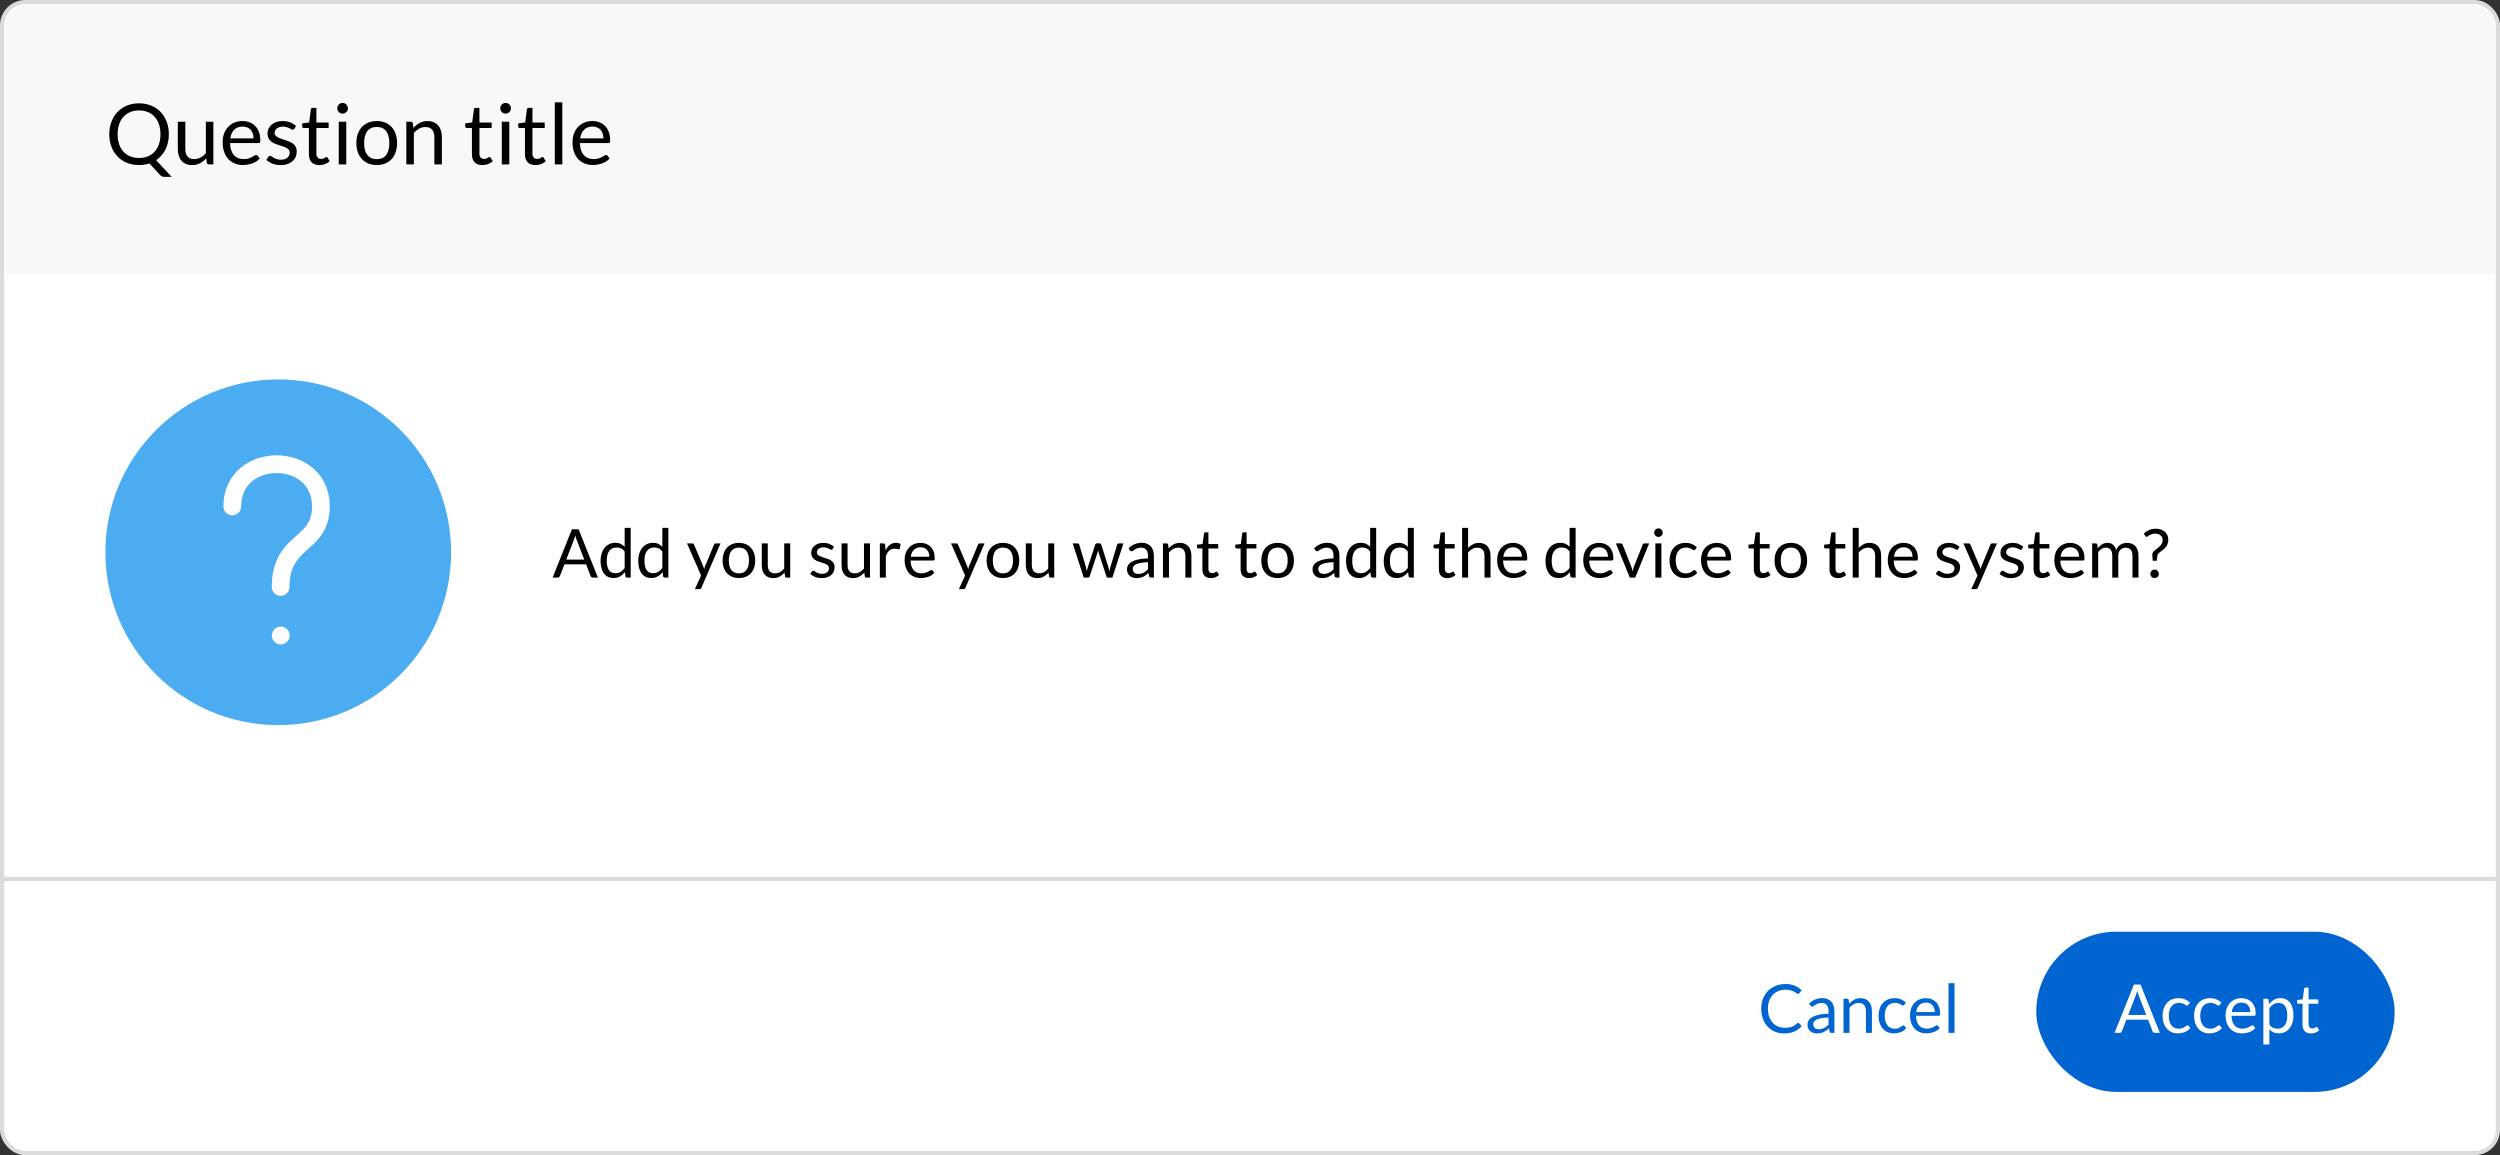 <svg width="593" height="274" viewBox="0 0 593 274" fill="none" xmlns="http://www.w3.org/2000/svg">
<rect x="0" y="0" width="593" height="274" fill="#333333" stroke="none"/>
<rect x="0.5" y="0.5" width="592" height="273" rx="5.5" fill="white" stroke="#DBDBDB"/>
<path d="M1 7C1 3.686 3.686 1 7 1H586C589.314 1 592 3.686 592 7V65H1V7Z" fill="#F8F8F8"/>
<line y1="208.5" x2="592" y2="208.5" stroke="#DBDBDB"/>
<rect x="483" y="221" width="85" height="38" rx="19" fill="#0064D1"/>
<path d="M512.324 245H511.124C510.985 245 510.873 244.965 510.788 244.896C510.703 244.827 510.639 244.739 510.596 244.632L509.524 241.864H504.38L503.308 244.632C503.271 244.728 503.207 244.813 503.116 244.888C503.025 244.963 502.913 245 502.78 245H501.58L506.164 233.536H507.74L512.324 245ZM504.812 240.744H509.092L507.292 236.08C507.175 235.792 507.06 235.432 506.948 235C506.889 235.219 506.831 235.421 506.772 235.608C506.719 235.789 506.665 235.949 506.612 236.088L504.812 240.744ZM519.071 238.336C519.028 238.395 518.986 238.44 518.943 238.472C518.9 238.504 518.839 238.52 518.759 238.52C518.679 238.52 518.591 238.488 518.495 238.424C518.404 238.355 518.287 238.28 518.143 238.2C517.999 238.12 517.823 238.048 517.615 237.984C517.412 237.915 517.162 237.88 516.863 237.88C516.468 237.88 516.119 237.952 515.815 238.096C515.511 238.235 515.255 238.437 515.047 238.704C514.844 238.971 514.69 239.293 514.583 239.672C514.482 240.051 514.431 240.475 514.431 240.944C514.431 241.435 514.487 241.872 514.599 242.256C514.711 242.635 514.868 242.955 515.071 243.216C515.274 243.472 515.519 243.669 515.807 243.808C516.1 243.941 516.428 244.008 516.791 244.008C517.138 244.008 517.423 243.968 517.647 243.888C517.871 243.803 518.058 243.709 518.207 243.608C518.356 243.507 518.479 243.416 518.575 243.336C518.671 243.251 518.767 243.208 518.863 243.208C518.986 243.208 519.076 243.253 519.135 243.344L519.535 243.864C519.183 244.296 518.743 244.613 518.215 244.816C517.687 245.013 517.13 245.112 516.543 245.112C516.036 245.112 515.564 245.019 515.127 244.832C514.695 244.645 514.319 244.376 513.999 244.024C513.679 243.667 513.426 243.229 513.239 242.712C513.058 242.195 512.967 241.605 512.967 240.944C512.967 240.341 513.05 239.784 513.215 239.272C513.386 238.76 513.631 238.32 513.951 237.952C514.276 237.579 514.676 237.288 515.151 237.08C515.626 236.872 516.17 236.768 516.783 236.768C517.348 236.768 517.85 236.861 518.287 237.048C518.724 237.229 519.111 237.488 519.447 237.824L519.071 238.336ZM526.54 238.336C526.497 238.395 526.454 238.44 526.412 238.472C526.369 238.504 526.308 238.52 526.228 238.52C526.148 238.52 526.06 238.488 525.964 238.424C525.873 238.355 525.756 238.28 525.612 238.2C525.468 238.12 525.292 238.048 525.084 237.984C524.881 237.915 524.63 237.88 524.332 237.88C523.937 237.88 523.588 237.952 523.284 238.096C522.98 238.235 522.724 238.437 522.516 238.704C522.313 238.971 522.158 239.293 522.052 239.672C521.95 240.051 521.9 240.475 521.9 240.944C521.9 241.435 521.956 241.872 522.068 242.256C522.18 242.635 522.337 242.955 522.54 243.216C522.742 243.472 522.988 243.669 523.276 243.808C523.569 243.941 523.897 244.008 524.26 244.008C524.606 244.008 524.892 243.968 525.116 243.888C525.34 243.803 525.526 243.709 525.676 243.608C525.825 243.507 525.948 243.416 526.044 243.336C526.14 243.251 526.236 243.208 526.332 243.208C526.454 243.208 526.545 243.253 526.604 243.344L527.004 243.864C526.652 244.296 526.212 244.613 525.684 244.816C525.156 245.013 524.598 245.112 524.012 245.112C523.505 245.112 523.033 245.019 522.596 244.832C522.164 244.645 521.788 244.376 521.468 244.024C521.148 243.667 520.894 243.229 520.708 242.712C520.526 242.195 520.436 241.605 520.436 240.944C520.436 240.341 520.518 239.784 520.684 239.272C520.854 238.76 521.1 238.32 521.42 237.952C521.745 237.579 522.145 237.288 522.62 237.08C523.094 236.872 523.638 236.768 524.252 236.768C524.817 236.768 525.318 236.861 525.756 237.048C526.193 237.229 526.58 237.488 526.916 237.824L526.54 238.336ZM531.689 236.768C532.174 236.768 532.622 236.851 533.033 237.016C533.443 237.176 533.798 237.411 534.097 237.72C534.395 238.024 534.627 238.403 534.793 238.856C534.963 239.304 535.049 239.816 535.049 240.392C535.049 240.616 535.025 240.765 534.977 240.84C534.929 240.915 534.838 240.952 534.705 240.952H529.312C529.323 241.464 529.393 241.909 529.521 242.288C529.649 242.667 529.825 242.984 530.049 243.24C530.273 243.491 530.539 243.68 530.849 243.808C531.158 243.931 531.505 243.992 531.889 243.992C532.246 243.992 532.553 243.952 532.809 243.872C533.07 243.787 533.294 243.696 533.481 243.6C533.667 243.504 533.822 243.416 533.945 243.336C534.073 243.251 534.182 243.208 534.273 243.208C534.39 243.208 534.481 243.253 534.545 243.344L534.945 243.864C534.769 244.077 534.558 244.264 534.313 244.424C534.067 244.579 533.803 244.707 533.521 244.808C533.243 244.909 532.955 244.984 532.657 245.032C532.358 245.085 532.062 245.112 531.769 245.112C531.209 245.112 530.691 245.019 530.217 244.832C529.747 244.64 529.339 244.363 528.993 244C528.651 243.632 528.385 243.179 528.193 242.64C528.001 242.101 527.905 241.483 527.905 240.784C527.905 240.219 527.99 239.691 528.161 239.2C528.337 238.709 528.587 238.285 528.913 237.928C529.238 237.565 529.635 237.283 530.105 237.08C530.574 236.872 531.102 236.768 531.689 236.768ZM531.72 237.816C531.033 237.816 530.491 238.016 530.097 238.416C529.702 238.811 529.457 239.36 529.361 240.064H533.769C533.769 239.733 533.723 239.432 533.633 239.16C533.542 238.883 533.409 238.645 533.233 238.448C533.057 238.245 532.841 238.091 532.585 237.984C532.334 237.872 532.046 237.816 531.72 237.816ZM536.871 247.744V236.896H537.719C537.922 236.896 538.05 236.995 538.103 237.192L538.223 238.152C538.57 237.731 538.964 237.392 539.407 237.136C539.855 236.88 540.37 236.752 540.951 236.752C541.415 236.752 541.836 236.843 542.215 237.024C542.594 237.2 542.916 237.464 543.183 237.816C543.45 238.163 543.655 238.595 543.799 239.112C543.943 239.629 544.015 240.224 544.015 240.896C544.015 241.493 543.935 242.051 543.775 242.568C543.615 243.08 543.386 243.525 543.087 243.904C542.788 244.277 542.42 244.573 541.983 244.792C541.551 245.005 541.063 245.112 540.519 245.112C540.018 245.112 539.588 245.029 539.231 244.864C538.879 244.699 538.567 244.464 538.295 244.16V247.744H536.871ZM540.479 237.904C540.015 237.904 539.607 238.011 539.255 238.224C538.908 238.437 538.588 238.739 538.295 239.128V243.048C538.556 243.4 538.842 243.648 539.151 243.792C539.466 243.936 539.815 244.008 540.199 244.008C540.951 244.008 541.53 243.739 541.935 243.2C542.34 242.661 542.543 241.893 542.543 240.896C542.543 240.368 542.495 239.915 542.399 239.536C542.308 239.157 542.175 238.848 541.999 238.608C541.823 238.363 541.607 238.184 541.351 238.072C541.095 237.96 540.804 237.904 540.479 237.904ZM548.155 245.128C547.515 245.128 547.022 244.949 546.675 244.592C546.334 244.235 546.163 243.72 546.163 243.048V238.088H545.187C545.102 238.088 545.03 238.064 544.971 238.016C544.913 237.963 544.883 237.883 544.883 237.776V237.208L546.211 237.04L546.539 234.536C546.55 234.456 546.585 234.392 546.643 234.344C546.702 234.291 546.777 234.264 546.867 234.264H547.587V237.056H549.907V238.088H547.587V242.952C547.587 243.293 547.67 243.547 547.835 243.712C548.001 243.877 548.214 243.96 548.475 243.96C548.625 243.96 548.753 243.941 548.859 243.904C548.971 243.861 549.067 243.816 549.147 243.768C549.227 243.72 549.294 243.677 549.347 243.64C549.406 243.597 549.457 243.576 549.499 243.576C549.574 243.576 549.641 243.621 549.699 243.712L550.115 244.392C549.87 244.621 549.574 244.803 549.227 244.936C548.881 245.064 548.523 245.128 548.155 245.128Z" fill="white"/>
<path d="M426.519 242.632C426.604 242.632 426.682 242.667 426.751 242.736L427.359 243.4C426.89 243.944 426.319 244.368 425.647 244.672C424.98 244.976 424.175 245.128 423.231 245.128C422.404 245.128 421.655 244.987 420.983 244.704C420.311 244.416 419.738 244.016 419.263 243.504C418.788 242.987 418.42 242.368 418.159 241.648C417.898 240.928 417.767 240.136 417.767 239.272C417.767 238.408 417.906 237.616 418.183 236.896C418.466 236.176 418.86 235.557 419.367 235.04C419.874 234.523 420.479 234.123 421.183 233.84C421.892 233.552 422.674 233.408 423.527 233.408C424.37 233.408 425.095 233.539 425.703 233.8C426.316 234.061 426.86 234.416 427.335 234.864L426.831 235.576C426.794 235.629 426.751 235.675 426.703 235.712C426.655 235.744 426.586 235.76 426.495 235.76C426.426 235.76 426.351 235.736 426.271 235.688C426.196 235.635 426.106 235.571 425.999 235.496C425.892 235.421 425.767 235.341 425.623 235.256C425.479 235.171 425.308 235.091 425.111 235.016C424.914 234.941 424.684 234.88 424.423 234.832C424.162 234.779 423.86 234.752 423.519 234.752C422.906 234.752 422.343 234.859 421.831 235.072C421.324 235.28 420.887 235.579 420.519 235.968C420.151 236.357 419.863 236.832 419.655 237.392C419.452 237.952 419.351 238.579 419.351 239.272C419.351 239.987 419.452 240.624 419.655 241.184C419.863 241.744 420.143 242.219 420.495 242.608C420.852 242.992 421.274 243.285 421.759 243.488C422.244 243.691 422.767 243.792 423.327 243.792C423.668 243.792 423.975 243.773 424.247 243.736C424.519 243.693 424.77 243.629 424.999 243.544C425.234 243.459 425.45 243.352 425.647 243.224C425.85 243.091 426.052 242.933 426.255 242.752C426.346 242.672 426.434 242.632 426.519 242.632ZM435.12 245H434.488C434.349 245 434.237 244.979 434.152 244.936C434.067 244.893 434.011 244.803 433.984 244.664L433.824 243.912C433.611 244.104 433.403 244.277 433.2 244.432C432.997 244.581 432.784 244.709 432.56 244.816C432.336 244.917 432.096 244.995 431.84 245.048C431.589 245.101 431.309 245.128 431 245.128C430.685 245.128 430.389 245.085 430.112 245C429.84 244.909 429.603 244.776 429.4 244.6C429.197 244.424 429.035 244.203 428.912 243.936C428.795 243.664 428.736 243.344 428.736 242.976C428.736 242.656 428.824 242.349 429 242.056C429.176 241.757 429.459 241.493 429.848 241.264C430.243 241.035 430.757 240.848 431.392 240.704C432.027 240.555 432.803 240.469 433.72 240.448V239.816C433.72 239.187 433.584 238.712 433.312 238.392C433.045 238.067 432.648 237.904 432.12 237.904C431.773 237.904 431.48 237.949 431.24 238.04C431.005 238.125 430.8 238.224 430.624 238.336C430.453 238.443 430.304 238.541 430.176 238.632C430.053 238.717 429.931 238.76 429.808 238.76C429.712 238.76 429.627 238.736 429.552 238.688C429.483 238.635 429.427 238.571 429.384 238.496L429.128 238.04C429.576 237.608 430.059 237.285 430.576 237.072C431.093 236.859 431.667 236.752 432.296 236.752C432.749 236.752 433.152 236.827 433.504 236.976C433.856 237.125 434.152 237.333 434.392 237.6C434.632 237.867 434.813 238.189 434.936 238.568C435.059 238.947 435.12 239.363 435.12 239.816V245ZM431.424 244.128C431.675 244.128 431.904 244.104 432.112 244.056C432.32 244.003 432.515 243.931 432.696 243.84C432.883 243.744 433.059 243.629 433.224 243.496C433.395 243.363 433.56 243.211 433.72 243.04V241.352C433.064 241.373 432.507 241.427 432.048 241.512C431.589 241.592 431.216 241.699 430.928 241.832C430.64 241.965 430.429 242.123 430.296 242.304C430.168 242.485 430.104 242.688 430.104 242.912C430.104 243.125 430.139 243.309 430.208 243.464C430.277 243.619 430.371 243.747 430.488 243.848C430.605 243.944 430.744 244.016 430.904 244.064C431.064 244.107 431.237 244.128 431.424 244.128ZM437.277 245V236.896H438.125C438.328 236.896 438.456 236.995 438.509 237.192L438.621 238.072C438.973 237.683 439.365 237.368 439.797 237.128C440.235 236.888 440.739 236.768 441.309 236.768C441.752 236.768 442.141 236.843 442.477 236.992C442.819 237.136 443.101 237.344 443.325 237.616C443.555 237.883 443.728 238.205 443.845 238.584C443.963 238.963 444.021 239.381 444.021 239.84V245H442.597V239.84C442.597 239.227 442.456 238.752 442.173 238.416C441.896 238.075 441.469 237.904 440.893 237.904C440.472 237.904 440.077 238.005 439.709 238.208C439.347 238.411 439.011 238.685 438.701 239.032V245H437.277ZM451.696 238.336C451.653 238.395 451.611 238.44 451.568 238.472C451.525 238.504 451.464 238.52 451.384 238.52C451.304 238.52 451.216 238.488 451.12 238.424C451.029 238.355 450.912 238.28 450.768 238.2C450.624 238.12 450.448 238.048 450.24 237.984C450.037 237.915 449.787 237.88 449.488 237.88C449.093 237.88 448.744 237.952 448.44 238.096C448.136 238.235 447.88 238.437 447.672 238.704C447.469 238.971 447.315 239.293 447.208 239.672C447.107 240.051 447.056 240.475 447.056 240.944C447.056 241.435 447.112 241.872 447.224 242.256C447.336 242.635 447.493 242.955 447.696 243.216C447.899 243.472 448.144 243.669 448.432 243.808C448.725 243.941 449.053 244.008 449.416 244.008C449.763 244.008 450.048 243.968 450.272 243.888C450.496 243.803 450.683 243.709 450.832 243.608C450.981 243.507 451.104 243.416 451.2 243.336C451.296 243.251 451.392 243.208 451.488 243.208C451.611 243.208 451.701 243.253 451.76 243.344L452.16 243.864C451.808 244.296 451.368 244.613 450.84 244.816C450.312 245.013 449.755 245.112 449.168 245.112C448.661 245.112 448.189 245.019 447.752 244.832C447.32 244.645 446.944 244.376 446.624 244.024C446.304 243.667 446.051 243.229 445.864 242.712C445.683 242.195 445.592 241.605 445.592 240.944C445.592 240.341 445.675 239.784 445.84 239.272C446.011 238.76 446.256 238.32 446.576 237.952C446.901 237.579 447.301 237.288 447.776 237.08C448.251 236.872 448.795 236.768 449.408 236.768C449.973 236.768 450.475 236.861 450.912 237.048C451.349 237.229 451.736 237.488 452.072 237.824L451.696 238.336ZM456.845 236.768C457.33 236.768 457.778 236.851 458.189 237.016C458.599 237.176 458.954 237.411 459.253 237.72C459.551 238.024 459.783 238.403 459.949 238.856C460.119 239.304 460.205 239.816 460.205 240.392C460.205 240.616 460.181 240.765 460.133 240.84C460.085 240.915 459.994 240.952 459.861 240.952H454.469C454.479 241.464 454.549 241.909 454.677 242.288C454.805 242.667 454.981 242.984 455.205 243.24C455.429 243.491 455.695 243.68 456.005 243.808C456.314 243.931 456.661 243.992 457.045 243.992C457.402 243.992 457.709 243.952 457.965 243.872C458.226 243.787 458.45 243.696 458.637 243.6C458.823 243.504 458.978 243.416 459.101 243.336C459.229 243.251 459.338 243.208 459.429 243.208C459.546 243.208 459.637 243.253 459.701 243.344L460.101 243.864C459.925 244.077 459.714 244.264 459.469 244.424C459.223 244.579 458.959 244.707 458.677 244.808C458.399 244.909 458.111 244.984 457.813 245.032C457.514 245.085 457.218 245.112 456.925 245.112C456.365 245.112 455.847 245.019 455.373 244.832C454.903 244.64 454.495 244.363 454.149 244C453.807 243.632 453.541 243.179 453.349 242.64C453.157 242.101 453.061 241.483 453.061 240.784C453.061 240.219 453.146 239.691 453.317 239.2C453.493 238.709 453.743 238.285 454.069 237.928C454.394 237.565 454.791 237.283 455.261 237.08C455.73 236.872 456.258 236.768 456.845 236.768ZM456.877 237.816C456.189 237.816 455.647 238.016 455.253 238.416C454.858 238.811 454.613 239.36 454.517 240.064H458.925C458.925 239.733 458.879 239.432 458.789 239.16C458.698 238.883 458.565 238.645 458.389 238.448C458.213 238.245 457.997 238.091 457.741 237.984C457.49 237.872 457.202 237.816 456.877 237.816ZM463.611 233.216V245H462.187V233.216H463.611Z" fill="#0064D1"/>
<path d="M40.05 31.84C40.05 32.513 39.98 33.153 39.84 33.76C39.707 34.367 39.51 34.933 39.25 35.46C38.99 35.98 38.673 36.453 38.3 36.88C37.927 37.307 37.507 37.677 37.04 37.99L40.72 41.96H39.12C38.88 41.96 38.667 41.927 38.48 41.86C38.293 41.793 38.123 41.677 37.97 41.51L35.45 38.77C35.07 38.89 34.673 38.983 34.26 39.05C33.853 39.117 33.427 39.15 32.98 39.15C31.927 39.15 30.967 38.973 30.1 38.62C29.233 38.26 28.49 37.757 27.87 37.11C27.25 36.463 26.77 35.693 26.43 34.8C26.09 33.9 25.92 32.913 25.92 31.84C25.92 30.767 26.09 29.783 26.43 28.89C26.77 27.99 27.25 27.217 27.87 26.57C28.49 25.917 29.233 25.41 30.1 25.05C30.967 24.69 31.927 24.51 32.98 24.51C34.033 24.51 34.993 24.69 35.86 25.05C36.733 25.41 37.48 25.917 38.1 26.57C38.72 27.217 39.2 27.99 39.54 28.89C39.88 29.783 40.05 30.767 40.05 31.84ZM38.06 31.84C38.06 30.96 37.94 30.17 37.7 29.47C37.46 28.77 37.12 28.18 36.68 27.7C36.24 27.213 35.707 26.84 35.08 26.58C34.453 26.32 33.753 26.19 32.98 26.19C32.213 26.19 31.517 26.32 30.89 26.58C30.263 26.84 29.727 27.213 29.28 27.7C28.84 28.18 28.5 28.77 28.26 29.47C28.02 30.17 27.9 30.96 27.9 31.84C27.9 32.72 28.02 33.51 28.26 34.21C28.5 34.903 28.84 35.493 29.28 35.98C29.727 36.46 30.263 36.83 30.89 37.09C31.517 37.343 32.213 37.47 32.98 37.47C33.753 37.47 34.453 37.343 35.08 37.09C35.707 36.83 36.24 36.46 36.68 35.98C37.12 35.493 37.46 34.903 37.7 34.21C37.94 33.51 38.06 32.72 38.06 31.84ZM43.957 28.87V35.33C43.957 36.097 44.134 36.69 44.487 37.11C44.84 37.53 45.374 37.74 46.087 37.74C46.607 37.74 47.097 37.617 47.557 37.37C48.017 37.123 48.44 36.78 48.827 36.34V28.87H50.607V39H49.547C49.294 39 49.134 38.877 49.067 38.63L48.927 37.54C48.487 38.027 47.994 38.42 47.447 38.72C46.9 39.013 46.274 39.16 45.567 39.16C45.014 39.16 44.524 39.07 44.097 38.89C43.677 38.703 43.324 38.443 43.037 38.11C42.75 37.777 42.534 37.373 42.387 36.9C42.247 36.427 42.177 35.903 42.177 35.33V28.87H43.957ZM57.54 28.71C58.147 28.71 58.707 28.813 59.22 29.02C59.734 29.22 60.177 29.513 60.55 29.9C60.924 30.28 61.214 30.753 61.42 31.32C61.634 31.88 61.74 32.52 61.74 33.24C61.74 33.52 61.71 33.707 61.65 33.8C61.59 33.893 61.477 33.94 61.31 33.94H54.57C54.584 34.58 54.67 35.137 54.83 35.61C54.99 36.083 55.21 36.48 55.49 36.8C55.77 37.113 56.104 37.35 56.49 37.51C56.877 37.663 57.31 37.74 57.79 37.74C58.237 37.74 58.62 37.69 58.94 37.59C59.267 37.483 59.547 37.37 59.78 37.25C60.014 37.13 60.207 37.02 60.36 36.92C60.52 36.813 60.657 36.76 60.77 36.76C60.917 36.76 61.03 36.817 61.11 36.93L61.61 37.58C61.39 37.847 61.127 38.08 60.82 38.28C60.514 38.473 60.184 38.633 59.83 38.76C59.484 38.887 59.124 38.98 58.75 39.04C58.377 39.107 58.007 39.14 57.64 39.14C56.94 39.14 56.294 39.023 55.7 38.79C55.114 38.55 54.604 38.203 54.17 37.75C53.744 37.29 53.41 36.723 53.17 36.05C52.93 35.377 52.81 34.603 52.81 33.73C52.81 33.023 52.917 32.363 53.13 31.75C53.35 31.137 53.664 30.607 54.07 30.16C54.477 29.707 54.974 29.353 55.56 29.1C56.147 28.84 56.807 28.71 57.54 28.71ZM57.58 30.02C56.72 30.02 56.044 30.27 55.55 30.77C55.057 31.263 54.75 31.95 54.63 32.83H60.14C60.14 32.417 60.084 32.04 59.97 31.7C59.857 31.353 59.69 31.057 59.47 30.81C59.25 30.557 58.98 30.363 58.66 30.23C58.347 30.09 57.987 30.02 57.58 30.02ZM69.819 30.54C69.739 30.687 69.615 30.76 69.449 30.76C69.349 30.76 69.235 30.723 69.109 30.65C68.982 30.577 68.825 30.497 68.639 30.41C68.459 30.317 68.242 30.233 67.989 30.16C67.735 30.08 67.435 30.04 67.089 30.04C66.789 30.04 66.519 30.08 66.279 30.16C66.039 30.233 65.832 30.337 65.659 30.47C65.492 30.603 65.362 30.76 65.269 30.94C65.182 31.113 65.139 31.303 65.139 31.51C65.139 31.77 65.212 31.987 65.359 32.16C65.512 32.333 65.712 32.483 65.959 32.61C66.205 32.737 66.485 32.85 66.799 32.95C67.112 33.043 67.432 33.147 67.759 33.26C68.092 33.367 68.415 33.487 68.729 33.62C69.042 33.753 69.322 33.92 69.569 34.12C69.815 34.32 70.012 34.567 70.159 34.86C70.312 35.147 70.389 35.493 70.389 35.9C70.389 36.367 70.305 36.8 70.139 37.2C69.972 37.593 69.725 37.937 69.399 38.23C69.072 38.517 68.672 38.743 68.199 38.91C67.725 39.077 67.179 39.16 66.559 39.16C65.852 39.16 65.212 39.047 64.639 38.82C64.065 38.587 63.579 38.29 63.179 37.93L63.599 37.25C63.652 37.163 63.715 37.097 63.789 37.05C63.862 37.003 63.959 36.98 64.079 36.98C64.199 36.98 64.325 37.027 64.459 37.12C64.592 37.213 64.752 37.317 64.939 37.43C65.132 37.543 65.362 37.647 65.629 37.74C65.902 37.833 66.242 37.88 66.649 37.88C66.995 37.88 67.299 37.837 67.559 37.75C67.819 37.657 68.035 37.533 68.209 37.38C68.382 37.227 68.509 37.05 68.589 36.85C68.675 36.65 68.719 36.437 68.719 36.21C68.719 35.93 68.642 35.7 68.489 35.52C68.342 35.333 68.145 35.177 67.899 35.05C67.652 34.917 67.369 34.803 67.049 34.71C66.735 34.61 66.412 34.507 66.079 34.4C65.752 34.293 65.429 34.173 65.109 34.04C64.795 33.9 64.515 33.727 64.269 33.52C64.022 33.313 63.822 33.06 63.669 32.76C63.522 32.453 63.449 32.083 63.449 31.65C63.449 31.263 63.529 30.893 63.689 30.54C63.849 30.18 64.082 29.867 64.389 29.6C64.695 29.327 65.072 29.11 65.519 28.95C65.965 28.79 66.475 28.71 67.049 28.71C67.715 28.71 68.312 28.817 68.839 29.03C69.372 29.237 69.832 29.523 70.219 29.89L69.819 30.54ZM75.76 39.16C74.96 39.16 74.344 38.937 73.91 38.49C73.484 38.043 73.27 37.4 73.27 36.56V30.36H72.05C71.944 30.36 71.854 30.33 71.781 30.27C71.707 30.203 71.671 30.103 71.671 29.97V29.26L73.331 29.05L73.74 25.92C73.754 25.82 73.797 25.74 73.871 25.68C73.944 25.613 74.037 25.58 74.15 25.58H75.05V29.07H77.951V30.36H75.05V36.44C75.05 36.867 75.154 37.183 75.361 37.39C75.567 37.597 75.834 37.7 76.16 37.7C76.347 37.7 76.507 37.677 76.641 37.63C76.781 37.577 76.9 37.52 77.001 37.46C77.1 37.4 77.184 37.347 77.251 37.3C77.324 37.247 77.387 37.22 77.441 37.22C77.534 37.22 77.617 37.277 77.691 37.39L78.21 38.24C77.904 38.527 77.534 38.753 77.1 38.92C76.667 39.08 76.221 39.16 75.76 39.16ZM82.131 28.87V39H80.351V28.87H82.131ZM82.531 25.69C82.531 25.863 82.495 26.027 82.421 26.18C82.355 26.327 82.261 26.46 82.141 26.58C82.028 26.693 81.895 26.783 81.741 26.85C81.588 26.917 81.425 26.95 81.251 26.95C81.078 26.95 80.915 26.917 80.761 26.85C80.615 26.783 80.481 26.693 80.361 26.58C80.248 26.46 80.158 26.327 80.091 26.18C80.025 26.027 79.991 25.863 79.991 25.69C79.991 25.517 80.025 25.353 80.091 25.2C80.158 25.04 80.248 24.903 80.361 24.79C80.481 24.67 80.615 24.577 80.761 24.51C80.915 24.443 81.078 24.41 81.251 24.41C81.425 24.41 81.588 24.443 81.741 24.51C81.895 24.577 82.028 24.67 82.141 24.79C82.261 24.903 82.355 25.04 82.421 25.2C82.495 25.353 82.531 25.517 82.531 25.69ZM89.369 28.71C90.109 28.71 90.775 28.833 91.369 29.08C91.969 29.327 92.475 29.677 92.889 30.13C93.309 30.583 93.629 31.133 93.849 31.78C94.075 32.42 94.189 33.137 94.189 33.93C94.189 34.73 94.075 35.45 93.849 36.09C93.629 36.73 93.309 37.277 92.889 37.73C92.475 38.183 91.969 38.533 91.369 38.78C90.775 39.02 90.109 39.14 89.369 39.14C88.629 39.14 87.959 39.02 87.359 38.78C86.765 38.533 86.259 38.183 85.839 37.73C85.419 37.277 85.095 36.73 84.869 36.09C84.642 35.45 84.529 34.73 84.529 33.93C84.529 33.137 84.642 32.42 84.869 31.78C85.095 31.133 85.419 30.583 85.839 30.13C86.259 29.677 86.765 29.327 87.359 29.08C87.959 28.833 88.629 28.71 89.369 28.71ZM89.369 37.75C90.369 37.75 91.115 37.417 91.609 36.75C92.102 36.077 92.349 35.14 92.349 33.94C92.349 32.733 92.102 31.793 91.609 31.12C91.115 30.447 90.369 30.11 89.369 30.11C88.862 30.11 88.422 30.197 88.049 30.37C87.675 30.543 87.362 30.793 87.109 31.12C86.862 31.447 86.675 31.85 86.549 32.33C86.429 32.803 86.369 33.34 86.369 33.94C86.369 34.54 86.429 35.077 86.549 35.55C86.675 36.023 86.862 36.423 87.109 36.75C87.362 37.07 87.675 37.317 88.049 37.49C88.422 37.663 88.862 37.75 89.369 37.75ZM96.382 39V28.87H97.442C97.695 28.87 97.855 28.993 97.922 29.24L98.062 30.34C98.502 29.853 98.992 29.46 99.532 29.16C100.079 28.86 100.709 28.71 101.422 28.71C101.975 28.71 102.462 28.803 102.882 28.99C103.309 29.17 103.662 29.43 103.942 29.77C104.229 30.103 104.445 30.507 104.592 30.98C104.739 31.453 104.812 31.977 104.812 32.55V39H103.032V32.55C103.032 31.783 102.855 31.19 102.502 30.77C102.155 30.343 101.622 30.13 100.902 30.13C100.375 30.13 99.882 30.257 99.422 30.51C98.969 30.763 98.549 31.107 98.162 31.54V39H96.382ZM114.432 39.16C113.632 39.16 113.016 38.937 112.582 38.49C112.156 38.043 111.942 37.4 111.942 36.56V30.36H110.722C110.616 30.36 110.526 30.33 110.452 30.27C110.379 30.203 110.342 30.103 110.342 29.97V29.26L112.002 29.05L112.412 25.92C112.426 25.82 112.469 25.74 112.542 25.68C112.616 25.613 112.709 25.58 112.822 25.58H113.722V29.07H116.622V30.36H113.722V36.44C113.722 36.867 113.826 37.183 114.032 37.39C114.239 37.597 114.506 37.7 114.832 37.7C115.019 37.7 115.179 37.677 115.312 37.63C115.452 37.577 115.572 37.52 115.672 37.46C115.772 37.4 115.856 37.347 115.922 37.3C115.996 37.247 116.059 37.22 116.112 37.22C116.206 37.22 116.289 37.277 116.362 37.39L116.882 38.24C116.576 38.527 116.206 38.753 115.772 38.92C115.339 39.08 114.892 39.16 114.432 39.16ZM120.803 28.87V39H119.023V28.87H120.803ZM121.203 25.69C121.203 25.863 121.167 26.027 121.093 26.18C121.027 26.327 120.933 26.46 120.813 26.58C120.7 26.693 120.567 26.783 120.413 26.85C120.26 26.917 120.097 26.95 119.923 26.95C119.75 26.95 119.587 26.917 119.433 26.85C119.287 26.783 119.153 26.693 119.033 26.58C118.92 26.46 118.83 26.327 118.763 26.18C118.697 26.027 118.663 25.863 118.663 25.69C118.663 25.517 118.697 25.353 118.763 25.2C118.83 25.04 118.92 24.903 119.033 24.79C119.153 24.67 119.287 24.577 119.433 24.51C119.587 24.443 119.75 24.41 119.923 24.41C120.097 24.41 120.26 24.443 120.413 24.51C120.567 24.577 120.7 24.67 120.813 24.79C120.933 24.903 121.027 25.04 121.093 25.2C121.167 25.353 121.203 25.517 121.203 25.69ZM127.01 39.16C126.21 39.16 125.594 38.937 125.16 38.49C124.734 38.043 124.52 37.4 124.52 36.56V30.36H123.3C123.194 30.36 123.104 30.33 123.03 30.27C122.957 30.203 122.92 30.103 122.92 29.97V29.26L124.58 29.05L124.99 25.92C125.004 25.82 125.047 25.74 125.12 25.68C125.194 25.613 125.287 25.58 125.4 25.58H126.3V29.07H129.2V30.36H126.3V36.44C126.3 36.867 126.404 37.183 126.61 37.39C126.817 37.597 127.084 37.7 127.41 37.7C127.597 37.7 127.757 37.677 127.89 37.63C128.03 37.577 128.15 37.52 128.25 37.46C128.35 37.4 128.434 37.347 128.5 37.3C128.574 37.247 128.637 37.22 128.69 37.22C128.784 37.22 128.867 37.277 128.94 37.39L129.46 38.24C129.154 38.527 128.784 38.753 128.35 38.92C127.917 39.08 127.47 39.16 127.01 39.16ZM133.381 24.27V39H131.601V24.27H133.381ZM140.529 28.71C141.135 28.71 141.695 28.813 142.209 29.02C142.722 29.22 143.165 29.513 143.539 29.9C143.912 30.28 144.202 30.753 144.409 31.32C144.622 31.88 144.729 32.52 144.729 33.24C144.729 33.52 144.699 33.707 144.639 33.8C144.579 33.893 144.465 33.94 144.299 33.94H137.559C137.572 34.58 137.659 35.137 137.819 35.61C137.979 36.083 138.199 36.48 138.479 36.8C138.759 37.113 139.092 37.35 139.479 37.51C139.865 37.663 140.299 37.74 140.779 37.74C141.225 37.74 141.609 37.69 141.929 37.59C142.255 37.483 142.535 37.37 142.769 37.25C143.002 37.13 143.195 37.02 143.349 36.92C143.509 36.813 143.645 36.76 143.759 36.76C143.905 36.76 144.019 36.817 144.099 36.93L144.599 37.58C144.379 37.847 144.115 38.08 143.809 38.28C143.502 38.473 143.172 38.633 142.819 38.76C142.472 38.887 142.112 38.98 141.739 39.04C141.365 39.107 140.995 39.14 140.629 39.14C139.929 39.14 139.282 39.023 138.689 38.79C138.102 38.55 137.592 38.203 137.159 37.75C136.732 37.29 136.399 36.723 136.159 36.05C135.919 35.377 135.799 34.603 135.799 33.73C135.799 33.023 135.905 32.363 136.119 31.75C136.339 31.137 136.652 30.607 137.059 30.16C137.465 29.707 137.962 29.353 138.549 29.1C139.135 28.84 139.795 28.71 140.529 28.71ZM140.569 30.02C139.709 30.02 139.032 30.27 138.539 30.77C138.045 31.263 137.739 31.95 137.619 32.83H143.129C143.129 32.417 143.072 32.04 142.959 31.7C142.845 31.353 142.679 31.057 142.459 30.81C142.239 30.557 141.969 30.363 141.649 30.23C141.335 30.09 140.975 30.02 140.569 30.02Z" fill="black"/>
<path d="M141.824 137H140.624C140.485 137 140.373 136.965 140.288 136.896C140.203 136.827 140.139 136.739 140.096 136.632L139.024 133.864H133.88L132.808 136.632C132.771 136.728 132.707 136.813 132.616 136.888C132.525 136.963 132.413 137 132.28 137H131.08L135.664 125.536H137.24L141.824 137ZM134.312 132.744H138.592L136.792 128.08C136.675 127.792 136.56 127.432 136.448 127C136.389 127.219 136.331 127.421 136.272 127.608C136.219 127.789 136.165 127.949 136.112 128.088L134.312 132.744ZM148.747 137C148.544 137 148.416 136.901 148.363 136.704L148.235 135.72C147.888 136.141 147.491 136.48 147.043 136.736C146.6 136.987 146.091 137.112 145.515 137.112C145.051 137.112 144.63 137.024 144.251 136.848C143.872 136.667 143.55 136.403 143.283 136.056C143.016 135.709 142.811 135.277 142.667 134.76C142.523 134.243 142.451 133.648 142.451 132.976C142.451 132.379 142.531 131.824 142.691 131.312C142.851 130.795 143.08 130.347 143.379 129.968C143.683 129.589 144.051 129.293 144.483 129.08C144.915 128.861 145.406 128.752 145.955 128.752C146.451 128.752 146.875 128.837 147.227 129.008C147.579 129.173 147.894 129.408 148.171 129.712V125.216H149.595V137H148.747ZM145.987 135.96C146.451 135.96 146.856 135.853 147.203 135.64C147.555 135.427 147.878 135.125 148.171 134.736V130.816C147.91 130.464 147.622 130.219 147.307 130.08C146.998 129.936 146.654 129.864 146.275 129.864C145.518 129.864 144.936 130.133 144.531 130.672C144.126 131.211 143.923 131.979 143.923 132.976C143.923 133.504 143.968 133.957 144.059 134.336C144.15 134.709 144.283 135.019 144.459 135.264C144.635 135.504 144.851 135.68 145.107 135.792C145.363 135.904 145.656 135.96 145.987 135.96ZM157.685 137C157.482 137 157.354 136.901 157.301 136.704L157.173 135.72C156.826 136.141 156.429 136.48 155.981 136.736C155.538 136.987 155.029 137.112 154.453 137.112C153.989 137.112 153.567 137.024 153.189 136.848C152.81 136.667 152.487 136.403 152.221 136.056C151.954 135.709 151.749 135.277 151.605 134.76C151.461 134.243 151.389 133.648 151.389 132.976C151.389 132.379 151.469 131.824 151.629 131.312C151.789 130.795 152.018 130.347 152.317 129.968C152.621 129.589 152.989 129.293 153.421 129.08C153.853 128.861 154.343 128.752 154.893 128.752C155.389 128.752 155.813 128.837 156.165 129.008C156.517 129.173 156.831 129.408 157.109 129.712V125.216H158.533V137H157.685ZM154.924 135.96C155.389 135.96 155.794 135.853 156.141 135.64C156.493 135.427 156.815 135.125 157.109 134.736V130.816C156.847 130.464 156.559 130.219 156.245 130.08C155.935 129.936 155.591 129.864 155.213 129.864C154.455 129.864 153.874 130.133 153.469 130.672C153.063 131.211 152.861 131.979 152.861 132.976C152.861 133.504 152.906 133.957 152.997 134.336C153.087 134.709 153.221 135.019 153.397 135.264C153.573 135.504 153.789 135.68 154.045 135.792C154.301 135.904 154.594 135.96 154.924 135.96ZM166.388 139.392C166.34 139.499 166.278 139.584 166.204 139.648C166.134 139.712 166.025 139.744 165.876 139.744H164.82L166.3 136.528L162.956 128.896H164.188C164.31 128.896 164.406 128.928 164.476 128.992C164.545 129.051 164.596 129.117 164.628 129.192L166.796 134.296C166.844 134.413 166.884 134.531 166.916 134.648C166.953 134.765 166.985 134.885 167.012 135.008C167.049 134.885 167.086 134.765 167.124 134.648C167.161 134.531 167.204 134.411 167.252 134.288L169.356 129.192C169.388 129.107 169.441 129.037 169.516 128.984C169.596 128.925 169.681 128.896 169.772 128.896H170.908L166.388 139.392ZM175.276 128.768C175.868 128.768 176.401 128.867 176.876 129.064C177.356 129.261 177.761 129.541 178.092 129.904C178.428 130.267 178.684 130.707 178.86 131.224C179.041 131.736 179.132 132.309 179.132 132.944C179.132 133.584 179.041 134.16 178.86 134.672C178.684 135.184 178.428 135.621 178.092 135.984C177.761 136.347 177.356 136.627 176.876 136.824C176.401 137.016 175.868 137.112 175.276 137.112C174.684 137.112 174.148 137.016 173.668 136.824C173.193 136.627 172.788 136.347 172.452 135.984C172.116 135.621 171.857 135.184 171.676 134.672C171.495 134.16 171.404 133.584 171.404 132.944C171.404 132.309 171.495 131.736 171.676 131.224C171.857 130.707 172.116 130.267 172.452 129.904C172.788 129.541 173.193 129.261 173.668 129.064C174.148 128.867 174.684 128.768 175.276 128.768ZM175.276 136C176.076 136 176.673 135.733 177.068 135.2C177.463 134.661 177.66 133.912 177.66 132.952C177.66 131.987 177.463 131.235 177.068 130.696C176.673 130.157 176.076 129.888 175.276 129.888C174.871 129.888 174.519 129.957 174.22 130.096C173.921 130.235 173.671 130.435 173.468 130.696C173.271 130.957 173.121 131.28 173.02 131.664C172.924 132.043 172.876 132.472 172.876 132.952C172.876 133.432 172.924 133.861 173.02 134.24C173.121 134.619 173.271 134.939 173.468 135.2C173.671 135.456 173.921 135.653 174.22 135.792C174.519 135.931 174.871 136 175.276 136ZM182.119 128.896V134.064C182.119 134.677 182.26 135.152 182.543 135.488C182.825 135.824 183.252 135.992 183.823 135.992C184.239 135.992 184.631 135.893 184.999 135.696C185.367 135.499 185.705 135.224 186.015 134.872V128.896H187.439V137H186.591C186.388 137 186.26 136.901 186.207 136.704L186.095 135.832C185.743 136.221 185.348 136.536 184.911 136.776C184.473 137.011 183.972 137.128 183.407 137.128C182.964 137.128 182.572 137.056 182.231 136.912C181.895 136.763 181.612 136.555 181.383 136.288C181.153 136.021 180.98 135.699 180.863 135.32C180.751 134.941 180.695 134.523 180.695 134.064V128.896H182.119ZM197.511 130.232C197.447 130.349 197.348 130.408 197.215 130.408C197.135 130.408 197.044 130.379 196.943 130.32C196.842 130.261 196.716 130.197 196.567 130.128C196.423 130.053 196.25 129.987 196.047 129.928C195.844 129.864 195.604 129.832 195.327 129.832C195.087 129.832 194.871 129.864 194.679 129.928C194.487 129.987 194.322 130.069 194.183 130.176C194.05 130.283 193.946 130.408 193.871 130.552C193.802 130.691 193.767 130.843 193.767 131.008C193.767 131.216 193.826 131.389 193.943 131.528C194.066 131.667 194.226 131.787 194.423 131.888C194.62 131.989 194.844 132.08 195.095 132.16C195.346 132.235 195.602 132.317 195.863 132.408C196.13 132.493 196.388 132.589 196.639 132.696C196.89 132.803 197.114 132.936 197.311 133.096C197.508 133.256 197.666 133.453 197.783 133.688C197.906 133.917 197.967 134.195 197.967 134.52C197.967 134.893 197.9 135.24 197.767 135.56C197.634 135.875 197.436 136.149 197.175 136.384C196.914 136.613 196.594 136.795 196.215 136.928C195.836 137.061 195.399 137.128 194.903 137.128C194.338 137.128 193.826 137.037 193.367 136.856C192.908 136.669 192.519 136.432 192.199 136.144L192.535 135.6C192.578 135.531 192.628 135.477 192.687 135.44C192.746 135.403 192.823 135.384 192.919 135.384C193.015 135.384 193.116 135.421 193.223 135.496C193.33 135.571 193.458 135.653 193.607 135.744C193.762 135.835 193.946 135.917 194.159 135.992C194.378 136.067 194.65 136.104 194.975 136.104C195.252 136.104 195.495 136.069 195.703 136C195.911 135.925 196.084 135.827 196.223 135.704C196.362 135.581 196.463 135.44 196.527 135.28C196.596 135.12 196.631 134.949 196.631 134.768C196.631 134.544 196.57 134.36 196.447 134.216C196.33 134.067 196.172 133.941 195.975 133.84C195.778 133.733 195.551 133.643 195.295 133.568C195.044 133.488 194.786 133.405 194.519 133.32C194.258 133.235 193.999 133.139 193.743 133.032C193.492 132.92 193.268 132.781 193.071 132.616C192.874 132.451 192.714 132.248 192.591 132.008C192.474 131.763 192.415 131.467 192.415 131.12C192.415 130.811 192.479 130.515 192.607 130.232C192.735 129.944 192.922 129.693 193.167 129.48C193.412 129.261 193.714 129.088 194.071 128.96C194.428 128.832 194.836 128.768 195.295 128.768C195.828 128.768 196.306 128.853 196.727 129.024C197.154 129.189 197.522 129.419 197.831 129.712L197.511 130.232ZM201.041 128.896V134.064C201.041 134.677 201.182 135.152 201.465 135.488C201.747 135.824 202.174 135.992 202.745 135.992C203.161 135.992 203.553 135.893 203.921 135.696C204.289 135.499 204.627 135.224 204.937 134.872V128.896H206.361V137H205.513C205.31 137 205.182 136.901 205.129 136.704L205.017 135.832C204.665 136.221 204.27 136.536 203.833 136.776C203.395 137.011 202.894 137.128 202.329 137.128C201.886 137.128 201.494 137.056 201.153 136.912C200.817 136.763 200.534 136.555 200.305 136.288C200.075 136.021 199.902 135.699 199.785 135.32C199.673 134.941 199.617 134.523 199.617 134.064V128.896H201.041ZM208.699 137V128.896H209.515C209.67 128.896 209.777 128.925 209.835 128.984C209.894 129.043 209.934 129.144 209.955 129.288L210.051 130.552C210.329 129.987 210.67 129.547 211.075 129.232C211.486 128.912 211.966 128.752 212.515 128.752C212.739 128.752 212.942 128.779 213.123 128.832C213.305 128.88 213.473 128.949 213.627 129.04L213.443 130.104C213.406 130.237 213.323 130.304 213.195 130.304C213.121 130.304 213.006 130.28 212.851 130.232C212.697 130.179 212.481 130.152 212.203 130.152C211.707 130.152 211.291 130.296 210.955 130.584C210.625 130.872 210.347 131.291 210.123 131.84V137H208.699ZM218.36 128.768C218.846 128.768 219.294 128.851 219.704 129.016C220.115 129.176 220.47 129.411 220.768 129.72C221.067 130.024 221.299 130.403 221.464 130.856C221.635 131.304 221.72 131.816 221.72 132.392C221.72 132.616 221.696 132.765 221.648 132.84C221.6 132.915 221.51 132.952 221.376 132.952H215.984C215.995 133.464 216.064 133.909 216.192 134.288C216.32 134.667 216.496 134.984 216.72 135.24C216.944 135.491 217.211 135.68 217.52 135.808C217.83 135.931 218.176 135.992 218.56 135.992C218.918 135.992 219.224 135.952 219.48 135.872C219.742 135.787 219.966 135.696 220.152 135.6C220.339 135.504 220.494 135.416 220.616 135.336C220.744 135.251 220.854 135.208 220.944 135.208C221.062 135.208 221.152 135.253 221.216 135.344L221.616 135.864C221.44 136.077 221.23 136.264 220.984 136.424C220.739 136.579 220.475 136.707 220.192 136.808C219.915 136.909 219.627 136.984 219.328 137.032C219.03 137.085 218.734 137.112 218.44 137.112C217.88 137.112 217.363 137.019 216.888 136.832C216.419 136.64 216.011 136.363 215.664 136C215.323 135.632 215.056 135.179 214.864 134.64C214.672 134.101 214.576 133.483 214.576 132.784C214.576 132.219 214.662 131.691 214.832 131.2C215.008 130.709 215.259 130.285 215.584 129.928C215.91 129.565 216.307 129.283 216.776 129.08C217.246 128.872 217.774 128.768 218.36 128.768ZM218.392 129.816C217.704 129.816 217.163 130.016 216.768 130.416C216.374 130.811 216.128 131.36 216.032 132.064H220.44C220.44 131.733 220.395 131.432 220.304 131.16C220.214 130.883 220.08 130.645 219.904 130.448C219.728 130.245 219.512 130.091 219.256 129.984C219.006 129.872 218.718 129.816 218.392 129.816ZM229.013 139.392C228.965 139.499 228.903 139.584 228.829 139.648C228.759 139.712 228.65 139.744 228.501 139.744H227.445L228.925 136.528L225.581 128.896H226.813C226.935 128.896 227.031 128.928 227.101 128.992C227.17 129.051 227.221 129.117 227.253 129.192L229.421 134.296C229.469 134.413 229.509 134.531 229.541 134.648C229.578 134.765 229.61 134.885 229.637 135.008C229.674 134.885 229.711 134.765 229.749 134.648C229.786 134.531 229.829 134.411 229.877 134.288L231.981 129.192C232.013 129.107 232.066 129.037 232.141 128.984C232.221 128.925 232.306 128.896 232.397 128.896H233.533L229.013 139.392ZM237.901 128.768C238.493 128.768 239.026 128.867 239.501 129.064C239.981 129.261 240.386 129.541 240.717 129.904C241.053 130.267 241.309 130.707 241.485 131.224C241.666 131.736 241.757 132.309 241.757 132.944C241.757 133.584 241.666 134.16 241.485 134.672C241.309 135.184 241.053 135.621 240.717 135.984C240.386 136.347 239.981 136.627 239.501 136.824C239.026 137.016 238.493 137.112 237.901 137.112C237.309 137.112 236.773 137.016 236.293 136.824C235.818 136.627 235.413 136.347 235.077 135.984C234.741 135.621 234.482 135.184 234.301 134.672C234.12 134.16 234.029 133.584 234.029 132.944C234.029 132.309 234.12 131.736 234.301 131.224C234.482 130.707 234.741 130.267 235.077 129.904C235.413 129.541 235.818 129.261 236.293 129.064C236.773 128.867 237.309 128.768 237.901 128.768ZM237.901 136C238.701 136 239.298 135.733 239.693 135.2C240.088 134.661 240.285 133.912 240.285 132.952C240.285 131.987 240.088 131.235 239.693 130.696C239.298 130.157 238.701 129.888 237.901 129.888C237.496 129.888 237.144 129.957 236.845 130.096C236.546 130.235 236.296 130.435 236.093 130.696C235.896 130.957 235.746 131.28 235.645 131.664C235.549 132.043 235.501 132.472 235.501 132.952C235.501 133.432 235.549 133.861 235.645 134.24C235.746 134.619 235.896 134.939 236.093 135.2C236.296 135.456 236.546 135.653 236.845 135.792C237.144 135.931 237.496 136 237.901 136ZM244.744 128.896V134.064C244.744 134.677 244.885 135.152 245.168 135.488C245.45 135.824 245.877 135.992 246.448 135.992C246.864 135.992 247.256 135.893 247.624 135.696C247.992 135.499 248.33 135.224 248.64 134.872V128.896H250.064V137H249.216C249.013 137 248.885 136.901 248.832 136.704L248.72 135.832C248.368 136.221 247.973 136.536 247.536 136.776C247.098 137.011 246.597 137.128 246.032 137.128C245.589 137.128 245.197 137.056 244.856 136.912C244.52 136.763 244.237 136.555 244.008 136.288C243.778 136.021 243.605 135.699 243.488 135.32C243.376 134.941 243.32 134.523 243.32 134.064V128.896H244.744ZM254.44 128.896H255.56C255.677 128.896 255.773 128.925 255.848 128.984C255.923 129.043 255.973 129.112 256 129.192L257.552 134.408C257.595 134.6 257.635 134.787 257.672 134.968C257.709 135.144 257.741 135.323 257.768 135.504C257.811 135.323 257.859 135.144 257.912 134.968C257.965 134.787 258.021 134.6 258.08 134.408L259.792 129.16C259.819 129.08 259.864 129.013 259.928 128.96C259.997 128.907 260.083 128.88 260.184 128.88H260.8C260.907 128.88 260.995 128.907 261.064 128.96C261.133 129.013 261.181 129.08 261.208 129.16L262.88 134.408C262.939 134.595 262.989 134.779 263.032 134.96C263.08 135.141 263.125 135.32 263.168 135.496C263.195 135.32 263.229 135.136 263.272 134.944C263.315 134.752 263.36 134.573 263.408 134.408L264.992 129.192C265.019 129.107 265.069 129.037 265.144 128.984C265.219 128.925 265.307 128.896 265.408 128.896H266.48L263.856 137H262.728C262.589 137 262.493 136.909 262.44 136.728L260.648 131.232C260.605 131.109 260.571 130.987 260.544 130.864C260.517 130.736 260.491 130.611 260.464 130.488C260.437 130.611 260.411 130.736 260.384 130.864C260.357 130.992 260.323 131.117 260.28 131.24L258.464 136.728C258.405 136.909 258.296 137 258.136 137H257.064L254.44 128.896ZM273.698 137H273.066C272.927 137 272.815 136.979 272.73 136.936C272.645 136.893 272.589 136.803 272.562 136.664L272.402 135.912C272.189 136.104 271.981 136.277 271.778 136.432C271.575 136.581 271.362 136.709 271.138 136.816C270.914 136.917 270.674 136.995 270.418 137.048C270.167 137.101 269.887 137.128 269.578 137.128C269.263 137.128 268.967 137.085 268.69 137C268.418 136.909 268.181 136.776 267.978 136.6C267.775 136.424 267.613 136.203 267.49 135.936C267.373 135.664 267.314 135.344 267.314 134.976C267.314 134.656 267.402 134.349 267.578 134.056C267.754 133.757 268.037 133.493 268.426 133.264C268.821 133.035 269.335 132.848 269.97 132.704C270.605 132.555 271.381 132.469 272.298 132.448V131.816C272.298 131.187 272.162 130.712 271.89 130.392C271.623 130.067 271.226 129.904 270.698 129.904C270.351 129.904 270.058 129.949 269.818 130.04C269.583 130.125 269.378 130.224 269.202 130.336C269.031 130.443 268.882 130.541 268.754 130.632C268.631 130.717 268.509 130.76 268.386 130.76C268.29 130.76 268.205 130.736 268.13 130.688C268.061 130.635 268.005 130.571 267.962 130.496L267.706 130.04C268.154 129.608 268.637 129.285 269.154 129.072C269.671 128.859 270.245 128.752 270.874 128.752C271.327 128.752 271.73 128.827 272.082 128.976C272.434 129.125 272.73 129.333 272.97 129.6C273.21 129.867 273.391 130.189 273.514 130.568C273.637 130.947 273.698 131.363 273.698 131.816V137ZM270.002 136.128C270.253 136.128 270.482 136.104 270.69 136.056C270.898 136.003 271.093 135.931 271.274 135.84C271.461 135.744 271.637 135.629 271.802 135.496C271.973 135.363 272.138 135.211 272.298 135.04V133.352C271.642 133.373 271.085 133.427 270.626 133.512C270.167 133.592 269.794 133.699 269.506 133.832C269.218 133.965 269.007 134.123 268.874 134.304C268.746 134.485 268.682 134.688 268.682 134.912C268.682 135.125 268.717 135.309 268.786 135.464C268.855 135.619 268.949 135.747 269.066 135.848C269.183 135.944 269.322 136.016 269.482 136.064C269.642 136.107 269.815 136.128 270.002 136.128ZM275.856 137V128.896H276.704C276.906 128.896 277.034 128.995 277.088 129.192L277.2 130.072C277.552 129.683 277.944 129.368 278.376 129.128C278.813 128.888 279.317 128.768 279.888 128.768C280.33 128.768 280.72 128.843 281.056 128.992C281.397 129.136 281.68 129.344 281.904 129.616C282.133 129.883 282.306 130.205 282.424 130.584C282.541 130.963 282.6 131.381 282.6 131.84V137H281.176V131.84C281.176 131.227 281.034 130.752 280.752 130.416C280.474 130.075 280.048 129.904 279.472 129.904C279.05 129.904 278.656 130.005 278.288 130.208C277.925 130.411 277.589 130.685 277.28 131.032V137H275.856ZM287.202 137.128C286.562 137.128 286.069 136.949 285.722 136.592C285.381 136.235 285.21 135.72 285.21 135.048V130.088H284.234C284.149 130.088 284.077 130.064 284.018 130.016C283.959 129.963 283.93 129.883 283.93 129.776V129.208L285.258 129.04L285.586 126.536C285.597 126.456 285.631 126.392 285.69 126.344C285.749 126.291 285.823 126.264 285.914 126.264H286.634V129.056H288.954V130.088H286.634V134.952C286.634 135.293 286.717 135.547 286.882 135.712C287.047 135.877 287.261 135.96 287.522 135.96C287.671 135.96 287.799 135.941 287.906 135.904C288.018 135.861 288.114 135.816 288.194 135.768C288.274 135.72 288.341 135.677 288.394 135.64C288.453 135.597 288.503 135.576 288.546 135.576C288.621 135.576 288.687 135.621 288.746 135.712L289.162 136.392C288.917 136.621 288.621 136.803 288.274 136.936C287.927 137.064 287.57 137.128 287.202 137.128ZM296.265 137.128C295.625 137.128 295.131 136.949 294.785 136.592C294.443 136.235 294.273 135.72 294.273 135.048V130.088H293.297C293.211 130.088 293.139 130.064 293.081 130.016C293.022 129.963 292.993 129.883 292.993 129.776V129.208L294.321 129.04L294.649 126.536C294.659 126.456 294.694 126.392 294.753 126.344C294.811 126.291 294.886 126.264 294.977 126.264H295.697V129.056H298.017V130.088H295.697V134.952C295.697 135.293 295.779 135.547 295.945 135.712C296.11 135.877 296.323 135.96 296.585 135.96C296.734 135.96 296.862 135.941 296.969 135.904C297.081 135.861 297.177 135.816 297.257 135.768C297.337 135.72 297.403 135.677 297.457 135.64C297.515 135.597 297.566 135.576 297.609 135.576C297.683 135.576 297.75 135.621 297.809 135.712L298.225 136.392C297.979 136.621 297.683 136.803 297.337 136.936C296.99 137.064 296.633 137.128 296.265 137.128ZM303.057 128.768C303.649 128.768 304.183 128.867 304.657 129.064C305.137 129.261 305.543 129.541 305.873 129.904C306.209 130.267 306.465 130.707 306.641 131.224C306.823 131.736 306.913 132.309 306.913 132.944C306.913 133.584 306.823 134.16 306.641 134.672C306.465 135.184 306.209 135.621 305.873 135.984C305.543 136.347 305.137 136.627 304.657 136.824C304.183 137.016 303.649 137.112 303.057 137.112C302.465 137.112 301.929 137.016 301.449 136.824C300.975 136.627 300.569 136.347 300.233 135.984C299.897 135.621 299.639 135.184 299.457 134.672C299.276 134.16 299.185 133.584 299.185 132.944C299.185 132.309 299.276 131.736 299.457 131.224C299.639 130.707 299.897 130.267 300.233 129.904C300.569 129.541 300.975 129.261 301.449 129.064C301.929 128.867 302.465 128.768 303.057 128.768ZM303.057 136C303.857 136 304.455 135.733 304.849 135.2C305.244 134.661 305.441 133.912 305.441 132.952C305.441 131.987 305.244 131.235 304.849 130.696C304.455 130.157 303.857 129.888 303.057 129.888C302.652 129.888 302.3 129.957 302.001 130.096C301.703 130.235 301.452 130.435 301.249 130.696C301.052 130.957 300.903 131.28 300.801 131.664C300.705 132.043 300.657 132.472 300.657 132.952C300.657 133.432 300.705 133.861 300.801 134.24C300.903 134.619 301.052 134.939 301.249 135.2C301.452 135.456 301.703 135.653 302.001 135.792C302.3 135.931 302.652 136 303.057 136ZM317.714 137H317.082C316.943 137 316.831 136.979 316.746 136.936C316.66 136.893 316.604 136.803 316.578 136.664L316.418 135.912C316.204 136.104 315.996 136.277 315.794 136.432C315.591 136.581 315.378 136.709 315.154 136.816C314.93 136.917 314.69 136.995 314.434 137.048C314.183 137.101 313.903 137.128 313.594 137.128C313.279 137.128 312.983 137.085 312.706 137C312.434 136.909 312.196 136.776 311.994 136.6C311.791 136.424 311.628 136.203 311.506 135.936C311.388 135.664 311.33 135.344 311.33 134.976C311.33 134.656 311.418 134.349 311.594 134.056C311.77 133.757 312.052 133.493 312.442 133.264C312.836 133.035 313.351 132.848 313.986 132.704C314.62 132.555 315.396 132.469 316.314 132.448V131.816C316.314 131.187 316.178 130.712 315.906 130.392C315.639 130.067 315.242 129.904 314.714 129.904C314.367 129.904 314.074 129.949 313.834 130.04C313.599 130.125 313.394 130.224 313.218 130.336C313.047 130.443 312.898 130.541 312.77 130.632C312.647 130.717 312.524 130.76 312.402 130.76C312.306 130.76 312.22 130.736 312.146 130.688C312.076 130.635 312.02 130.571 311.978 130.496L311.722 130.04C312.17 129.608 312.652 129.285 313.17 129.072C313.687 128.859 314.26 128.752 314.89 128.752C315.343 128.752 315.746 128.827 316.098 128.976C316.45 129.125 316.746 129.333 316.986 129.6C317.226 129.867 317.407 130.189 317.53 130.568C317.652 130.947 317.714 131.363 317.714 131.816V137ZM314.018 136.128C314.268 136.128 314.498 136.104 314.706 136.056C314.914 136.003 315.108 135.931 315.29 135.84C315.476 135.744 315.652 135.629 315.818 135.496C315.988 135.363 316.154 135.211 316.314 135.04V133.352C315.658 133.373 315.1 133.427 314.642 133.512C314.183 133.592 313.81 133.699 313.522 133.832C313.234 133.965 313.023 134.123 312.89 134.304C312.762 134.485 312.698 134.688 312.698 134.912C312.698 135.125 312.732 135.309 312.802 135.464C312.871 135.619 312.964 135.747 313.082 135.848C313.199 135.944 313.338 136.016 313.498 136.064C313.658 136.107 313.831 136.128 314.018 136.128ZM325.575 137C325.372 137 325.244 136.901 325.191 136.704L325.063 135.72C324.716 136.141 324.319 136.48 323.871 136.736C323.428 136.987 322.919 137.112 322.343 137.112C321.879 137.112 321.458 137.024 321.079 136.848C320.7 136.667 320.378 136.403 320.111 136.056C319.844 135.709 319.639 135.277 319.495 134.76C319.351 134.243 319.279 133.648 319.279 132.976C319.279 132.379 319.359 131.824 319.519 131.312C319.679 130.795 319.908 130.347 320.207 129.968C320.511 129.589 320.879 129.293 321.311 129.08C321.743 128.861 322.234 128.752 322.783 128.752C323.279 128.752 323.703 128.837 324.055 129.008C324.407 129.173 324.722 129.408 324.999 129.712V125.216H326.423V137H325.575ZM322.815 135.96C323.279 135.96 323.684 135.853 324.031 135.64C324.383 135.427 324.706 135.125 324.999 134.736V130.816C324.738 130.464 324.45 130.219 324.135 130.08C323.826 129.936 323.482 129.864 323.103 129.864C322.346 129.864 321.764 130.133 321.359 130.672C320.954 131.211 320.751 131.979 320.751 132.976C320.751 133.504 320.796 133.957 320.887 134.336C320.978 134.709 321.111 135.019 321.287 135.264C321.463 135.504 321.679 135.68 321.935 135.792C322.191 135.904 322.484 135.96 322.815 135.96ZM334.513 137C334.31 137 334.182 136.901 334.129 136.704L334.001 135.72C333.654 136.141 333.257 136.48 332.809 136.736C332.366 136.987 331.857 137.112 331.281 137.112C330.817 137.112 330.395 137.024 330.017 136.848C329.638 136.667 329.315 136.403 329.049 136.056C328.782 135.709 328.577 135.277 328.433 134.76C328.289 134.243 328.217 133.648 328.217 132.976C328.217 132.379 328.297 131.824 328.457 131.312C328.617 130.795 328.846 130.347 329.145 129.968C329.449 129.589 329.817 129.293 330.249 129.08C330.681 128.861 331.171 128.752 331.721 128.752C332.217 128.752 332.641 128.837 332.993 129.008C333.345 129.173 333.659 129.408 333.937 129.712V125.216H335.361V137H334.513ZM331.753 135.96C332.217 135.96 332.622 135.853 332.969 135.64C333.321 135.427 333.643 135.125 333.937 134.736V130.816C333.675 130.464 333.387 130.219 333.073 130.08C332.763 129.936 332.419 129.864 332.041 129.864C331.283 129.864 330.702 130.133 330.297 130.672C329.891 131.211 329.689 131.979 329.689 132.976C329.689 133.504 329.734 133.957 329.825 134.336C329.915 134.709 330.049 135.019 330.225 135.264C330.401 135.504 330.617 135.68 330.873 135.792C331.129 135.904 331.422 135.96 331.753 135.96ZM343.296 137.128C342.656 137.128 342.163 136.949 341.816 136.592C341.475 136.235 341.304 135.72 341.304 135.048V130.088H340.328C340.243 130.088 340.171 130.064 340.112 130.016C340.053 129.963 340.024 129.883 340.024 129.776V129.208L341.352 129.04L341.68 126.536C341.691 126.456 341.725 126.392 341.784 126.344C341.843 126.291 341.917 126.264 342.008 126.264H342.728V129.056H345.048V130.088H342.728V134.952C342.728 135.293 342.811 135.547 342.976 135.712C343.141 135.877 343.355 135.96 343.616 135.96C343.765 135.96 343.893 135.941 344 135.904C344.112 135.861 344.208 135.816 344.288 135.768C344.368 135.72 344.435 135.677 344.488 135.64C344.547 135.597 344.597 135.576 344.64 135.576C344.715 135.576 344.781 135.621 344.84 135.712L345.256 136.392C345.011 136.621 344.715 136.803 344.368 136.936C344.021 137.064 343.664 137.128 343.296 137.128ZM346.809 137V125.216H348.233V129.984C348.579 129.616 348.963 129.323 349.385 129.104C349.806 128.88 350.291 128.768 350.841 128.768C351.283 128.768 351.673 128.843 352.009 128.992C352.35 129.136 352.633 129.344 352.857 129.616C353.086 129.883 353.259 130.205 353.377 130.584C353.494 130.963 353.553 131.381 353.553 131.84V137H352.129V131.84C352.129 131.227 351.987 130.752 351.705 130.416C351.427 130.075 351.001 129.904 350.425 129.904C350.003 129.904 349.609 130.005 349.241 130.208C348.878 130.411 348.542 130.685 348.233 131.032V137H346.809ZM358.907 128.768C359.393 128.768 359.841 128.851 360.251 129.016C360.662 129.176 361.017 129.411 361.315 129.72C361.614 130.024 361.846 130.403 362.011 130.856C362.182 131.304 362.267 131.816 362.267 132.392C362.267 132.616 362.243 132.765 362.195 132.84C362.147 132.915 362.057 132.952 361.923 132.952H356.531C356.542 133.464 356.611 133.909 356.739 134.288C356.867 134.667 357.043 134.984 357.267 135.24C357.491 135.491 357.758 135.68 358.067 135.808C358.377 135.931 358.723 135.992 359.107 135.992C359.465 135.992 359.771 135.952 360.027 135.872C360.289 135.787 360.513 135.696 360.699 135.6C360.886 135.504 361.041 135.416 361.163 135.336C361.291 135.251 361.401 135.208 361.491 135.208C361.609 135.208 361.699 135.253 361.763 135.344L362.163 135.864C361.987 136.077 361.777 136.264 361.531 136.424C361.286 136.579 361.022 136.707 360.739 136.808C360.462 136.909 360.174 136.984 359.875 137.032C359.577 137.085 359.281 137.112 358.987 137.112C358.427 137.112 357.91 137.019 357.435 136.832C356.966 136.64 356.558 136.363 356.211 136C355.87 135.632 355.603 135.179 355.411 134.64C355.219 134.101 355.123 133.483 355.123 132.784C355.123 132.219 355.209 131.691 355.379 131.2C355.555 130.709 355.806 130.285 356.131 129.928C356.457 129.565 356.854 129.283 357.323 129.08C357.793 128.872 358.321 128.768 358.907 128.768ZM358.939 129.816C358.251 129.816 357.71 130.016 357.315 130.416C356.921 130.811 356.675 131.36 356.579 132.064H360.987C360.987 131.733 360.942 131.432 360.851 131.16C360.761 130.883 360.627 130.645 360.451 130.448C360.275 130.245 360.059 130.091 359.803 129.984C359.553 129.872 359.265 129.816 358.939 129.816ZM372.888 137C372.685 137 372.557 136.901 372.504 136.704L372.376 135.72C372.029 136.141 371.632 136.48 371.184 136.736C370.741 136.987 370.232 137.112 369.656 137.112C369.192 137.112 368.77 137.024 368.392 136.848C368.013 136.667 367.69 136.403 367.424 136.056C367.157 135.709 366.952 135.277 366.808 134.76C366.664 134.243 366.592 133.648 366.592 132.976C366.592 132.379 366.672 131.824 366.832 131.312C366.992 130.795 367.221 130.347 367.52 129.968C367.824 129.589 368.192 129.293 368.624 129.08C369.056 128.861 369.546 128.752 370.096 128.752C370.592 128.752 371.016 128.837 371.368 129.008C371.72 129.173 372.034 129.408 372.312 129.712V125.216H373.736V137H372.888ZM370.128 135.96C370.592 135.96 370.997 135.853 371.344 135.64C371.696 135.427 372.018 135.125 372.312 134.736V130.816C372.05 130.464 371.762 130.219 371.448 130.08C371.138 129.936 370.794 129.864 370.416 129.864C369.658 129.864 369.077 130.133 368.672 130.672C368.266 131.211 368.064 131.979 368.064 132.976C368.064 133.504 368.109 133.957 368.2 134.336C368.29 134.709 368.424 135.019 368.6 135.264C368.776 135.504 368.992 135.68 369.248 135.792C369.504 135.904 369.797 135.96 370.128 135.96ZM379.329 128.768C379.814 128.768 380.262 128.851 380.673 129.016C381.084 129.176 381.438 129.411 381.737 129.72C382.036 130.024 382.268 130.403 382.433 130.856C382.604 131.304 382.689 131.816 382.689 132.392C382.689 132.616 382.665 132.765 382.617 132.84C382.569 132.915 382.478 132.952 382.345 132.952H376.953C376.964 133.464 377.033 133.909 377.161 134.288C377.289 134.667 377.465 134.984 377.689 135.24C377.913 135.491 378.18 135.68 378.489 135.808C378.798 135.931 379.145 135.992 379.529 135.992C379.886 135.992 380.193 135.952 380.449 135.872C380.71 135.787 380.934 135.696 381.121 135.6C381.308 135.504 381.462 135.416 381.585 135.336C381.713 135.251 381.822 135.208 381.913 135.208C382.03 135.208 382.121 135.253 382.185 135.344L382.585 135.864C382.409 136.077 382.198 136.264 381.953 136.424C381.708 136.579 381.444 136.707 381.161 136.808C380.884 136.909 380.596 136.984 380.297 137.032C379.998 137.085 379.702 137.112 379.409 137.112C378.849 137.112 378.332 137.019 377.857 136.832C377.388 136.64 376.98 136.363 376.633 136C376.292 135.632 376.025 135.179 375.833 134.64C375.641 134.101 375.545 133.483 375.545 132.784C375.545 132.219 375.63 131.691 375.801 131.2C375.977 130.709 376.228 130.285 376.553 129.928C376.878 129.565 377.276 129.283 377.745 129.08C378.214 128.872 378.742 128.768 379.329 128.768ZM379.361 129.816C378.673 129.816 378.132 130.016 377.737 130.416C377.342 130.811 377.097 131.36 377.001 132.064H381.409C381.409 131.733 381.364 131.432 381.273 131.16C381.182 130.883 381.049 130.645 380.873 130.448C380.697 130.245 380.481 130.091 380.225 129.984C379.974 129.872 379.686 129.816 379.361 129.816ZM383.285 128.896H384.453C384.565 128.896 384.658 128.925 384.733 128.984C384.807 129.043 384.861 129.112 384.893 129.192L386.949 134.408C387.023 134.6 387.082 134.792 387.125 134.984C387.167 135.176 387.207 135.365 387.245 135.552C387.287 135.365 387.333 135.176 387.381 134.984C387.429 134.792 387.49 134.6 387.565 134.408L389.645 129.192C389.677 129.107 389.727 129.037 389.797 128.984C389.871 128.925 389.962 128.896 390.069 128.896H391.181L387.877 137H386.589L383.285 128.896ZM394.08 128.896V137H392.656V128.896H394.08ZM394.4 126.352C394.4 126.491 394.371 126.621 394.312 126.744C394.259 126.861 394.184 126.968 394.088 127.064C393.997 127.155 393.891 127.227 393.768 127.28C393.645 127.333 393.515 127.36 393.376 127.36C393.237 127.36 393.107 127.333 392.984 127.28C392.867 127.227 392.76 127.155 392.664 127.064C392.573 126.968 392.501 126.861 392.448 126.744C392.395 126.621 392.368 126.491 392.368 126.352C392.368 126.213 392.395 126.083 392.448 125.96C392.501 125.832 392.573 125.723 392.664 125.632C392.76 125.536 392.867 125.461 392.984 125.408C393.107 125.355 393.237 125.328 393.376 125.328C393.515 125.328 393.645 125.355 393.768 125.408C393.891 125.461 393.997 125.536 394.088 125.632C394.184 125.723 394.259 125.832 394.312 125.96C394.371 126.083 394.4 126.213 394.4 126.352ZM402.118 130.336C402.075 130.395 402.033 130.44 401.99 130.472C401.947 130.504 401.886 130.52 401.806 130.52C401.726 130.52 401.638 130.488 401.542 130.424C401.451 130.355 401.334 130.28 401.19 130.2C401.046 130.12 400.87 130.048 400.662 129.984C400.459 129.915 400.209 129.88 399.91 129.88C399.515 129.88 399.166 129.952 398.862 130.096C398.558 130.235 398.302 130.437 398.094 130.704C397.891 130.971 397.737 131.293 397.63 131.672C397.529 132.051 397.478 132.475 397.478 132.944C397.478 133.435 397.534 133.872 397.646 134.256C397.758 134.635 397.915 134.955 398.118 135.216C398.321 135.472 398.566 135.669 398.854 135.808C399.147 135.941 399.475 136.008 399.838 136.008C400.185 136.008 400.47 135.968 400.694 135.888C400.918 135.803 401.105 135.709 401.254 135.608C401.403 135.507 401.526 135.416 401.622 135.336C401.718 135.251 401.814 135.208 401.91 135.208C402.033 135.208 402.123 135.253 402.182 135.344L402.582 135.864C402.23 136.296 401.79 136.613 401.262 136.816C400.734 137.013 400.177 137.112 399.59 137.112C399.083 137.112 398.611 137.019 398.174 136.832C397.742 136.645 397.366 136.376 397.046 136.024C396.726 135.667 396.473 135.229 396.286 134.712C396.105 134.195 396.014 133.605 396.014 132.944C396.014 132.341 396.097 131.784 396.262 131.272C396.433 130.76 396.678 130.32 396.998 129.952C397.323 129.579 397.723 129.288 398.198 129.08C398.673 128.872 399.217 128.768 399.83 128.768C400.395 128.768 400.897 128.861 401.334 129.048C401.771 129.229 402.158 129.488 402.494 129.824L402.118 130.336ZM407.267 128.768C407.752 128.768 408.2 128.851 408.611 129.016C409.021 129.176 409.376 129.411 409.675 129.72C409.973 130.024 410.205 130.403 410.371 130.856C410.541 131.304 410.627 131.816 410.627 132.392C410.627 132.616 410.603 132.765 410.555 132.84C410.507 132.915 410.416 132.952 410.283 132.952H404.891C404.901 133.464 404.971 133.909 405.099 134.288C405.227 134.667 405.403 134.984 405.627 135.24C405.851 135.491 406.117 135.68 406.427 135.808C406.736 135.931 407.083 135.992 407.467 135.992C407.824 135.992 408.131 135.952 408.387 135.872C408.648 135.787 408.872 135.696 409.059 135.6C409.245 135.504 409.4 135.416 409.523 135.336C409.651 135.251 409.76 135.208 409.851 135.208C409.968 135.208 410.059 135.253 410.123 135.344L410.523 135.864C410.347 136.077 410.136 136.264 409.891 136.424C409.645 136.579 409.381 136.707 409.099 136.808C408.821 136.909 408.533 136.984 408.235 137.032C407.936 137.085 407.64 137.112 407.347 137.112C406.787 137.112 406.269 137.019 405.795 136.832C405.325 136.64 404.917 136.363 404.571 136C404.229 135.632 403.963 135.179 403.771 134.64C403.579 134.101 403.483 133.483 403.483 132.784C403.483 132.219 403.568 131.691 403.739 131.2C403.915 130.709 404.165 130.285 404.491 129.928C404.816 129.565 405.213 129.283 405.683 129.08C406.152 128.872 406.68 128.768 407.267 128.768ZM407.299 129.816C406.611 129.816 406.069 130.016 405.675 130.416C405.28 130.811 405.035 131.36 404.939 132.064H409.347C409.347 131.733 409.301 131.432 409.211 131.16C409.12 130.883 408.987 130.645 408.811 130.448C408.635 130.245 408.419 130.091 408.163 129.984C407.912 129.872 407.624 129.816 407.299 129.816ZM417.999 137.128C417.359 137.128 416.866 136.949 416.519 136.592C416.178 136.235 416.007 135.72 416.007 135.048V130.088H415.031C414.946 130.088 414.874 130.064 414.815 130.016C414.756 129.963 414.727 129.883 414.727 129.776V129.208L416.055 129.04L416.383 126.536C416.394 126.456 416.428 126.392 416.487 126.344C416.546 126.291 416.62 126.264 416.711 126.264H417.431V129.056H419.751V130.088H417.431V134.952C417.431 135.293 417.514 135.547 417.679 135.712C417.844 135.877 418.058 135.96 418.319 135.96C418.468 135.96 418.596 135.941 418.703 135.904C418.815 135.861 418.911 135.816 418.991 135.768C419.071 135.72 419.138 135.677 419.191 135.64C419.25 135.597 419.3 135.576 419.343 135.576C419.418 135.576 419.484 135.621 419.543 135.712L419.959 136.392C419.714 136.621 419.418 136.803 419.071 136.936C418.724 137.064 418.367 137.128 417.999 137.128ZM424.792 128.768C425.384 128.768 425.917 128.867 426.392 129.064C426.872 129.261 427.277 129.541 427.608 129.904C427.944 130.267 428.2 130.707 428.376 131.224C428.557 131.736 428.648 132.309 428.648 132.944C428.648 133.584 428.557 134.16 428.376 134.672C428.2 135.184 427.944 135.621 427.608 135.984C427.277 136.347 426.872 136.627 426.392 136.824C425.917 137.016 425.384 137.112 424.792 137.112C424.2 137.112 423.664 137.016 423.184 136.824C422.709 136.627 422.304 136.347 421.968 135.984C421.632 135.621 421.373 135.184 421.192 134.672C421.01 134.16 420.92 133.584 420.92 132.944C420.92 132.309 421.01 131.736 421.192 131.224C421.373 130.707 421.632 130.267 421.968 129.904C422.304 129.541 422.709 129.261 423.184 129.064C423.664 128.867 424.2 128.768 424.792 128.768ZM424.792 136C425.592 136 426.189 135.733 426.584 135.2C426.978 134.661 427.176 133.912 427.176 132.952C427.176 131.987 426.978 131.235 426.584 130.696C426.189 130.157 425.592 129.888 424.792 129.888C424.386 129.888 424.034 129.957 423.736 130.096C423.437 130.235 423.186 130.435 422.984 130.696C422.786 130.957 422.637 131.28 422.536 131.664C422.44 132.043 422.392 132.472 422.392 132.952C422.392 133.432 422.44 133.861 422.536 134.24C422.637 134.619 422.786 134.939 422.984 135.2C423.186 135.456 423.437 135.653 423.736 135.792C424.034 135.931 424.386 136 424.792 136ZM435.952 137.128C435.312 137.128 434.819 136.949 434.472 136.592C434.131 136.235 433.96 135.72 433.96 135.048V130.088H432.984C432.899 130.088 432.827 130.064 432.768 130.016C432.709 129.963 432.68 129.883 432.68 129.776V129.208L434.008 129.04L434.336 126.536C434.347 126.456 434.381 126.392 434.44 126.344C434.499 126.291 434.573 126.264 434.664 126.264H435.384V129.056H437.704V130.088H435.384V134.952C435.384 135.293 435.467 135.547 435.632 135.712C435.797 135.877 436.011 135.96 436.272 135.96C436.421 135.96 436.549 135.941 436.656 135.904C436.768 135.861 436.864 135.816 436.944 135.768C437.024 135.72 437.091 135.677 437.144 135.64C437.203 135.597 437.253 135.576 437.296 135.576C437.371 135.576 437.437 135.621 437.496 135.712L437.912 136.392C437.667 136.621 437.371 136.803 437.024 136.936C436.677 137.064 436.32 137.128 435.952 137.128ZM439.465 137V125.216H440.889V129.984C441.236 129.616 441.62 129.323 442.041 129.104C442.462 128.88 442.948 128.768 443.497 128.768C443.94 128.768 444.329 128.843 444.665 128.992C445.006 129.136 445.289 129.344 445.513 129.616C445.742 129.883 445.916 130.205 446.033 130.584C446.15 130.963 446.209 131.381 446.209 131.84V137H444.785V131.84C444.785 131.227 444.644 130.752 444.361 130.416C444.084 130.075 443.657 129.904 443.081 129.904C442.66 129.904 442.265 130.005 441.897 130.208C441.534 130.411 441.198 130.685 440.889 131.032V137H439.465ZM451.564 128.768C452.049 128.768 452.497 128.851 452.908 129.016C453.318 129.176 453.673 129.411 453.972 129.72C454.27 130.024 454.502 130.403 454.668 130.856C454.838 131.304 454.924 131.816 454.924 132.392C454.924 132.616 454.9 132.765 454.852 132.84C454.804 132.915 454.713 132.952 454.58 132.952H449.188C449.198 133.464 449.268 133.909 449.396 134.288C449.524 134.667 449.7 134.984 449.924 135.24C450.148 135.491 450.414 135.68 450.724 135.808C451.033 135.931 451.38 135.992 451.764 135.992C452.121 135.992 452.428 135.952 452.684 135.872C452.945 135.787 453.169 135.696 453.356 135.6C453.542 135.504 453.697 135.416 453.82 135.336C453.948 135.251 454.057 135.208 454.148 135.208C454.265 135.208 454.356 135.253 454.42 135.344L454.82 135.864C454.644 136.077 454.433 136.264 454.188 136.424C453.942 136.579 453.678 136.707 453.396 136.808C453.118 136.909 452.83 136.984 452.532 137.032C452.233 137.085 451.937 137.112 451.644 137.112C451.084 137.112 450.566 137.019 450.092 136.832C449.622 136.64 449.214 136.363 448.868 136C448.526 135.632 448.26 135.179 448.068 134.64C447.876 134.101 447.78 133.483 447.78 132.784C447.78 132.219 447.865 131.691 448.036 131.2C448.212 130.709 448.462 130.285 448.788 129.928C449.113 129.565 449.51 129.283 449.98 129.08C450.449 128.872 450.977 128.768 451.564 128.768ZM451.595 129.816C450.908 129.816 450.366 130.016 449.972 130.416C449.577 130.811 449.332 131.36 449.236 132.064H453.644C453.644 131.733 453.598 131.432 453.508 131.16C453.417 130.883 453.284 130.645 453.108 130.448C452.932 130.245 452.716 130.091 452.46 129.984C452.209 129.872 451.921 129.816 451.595 129.816ZM464.48 130.232C464.416 130.349 464.317 130.408 464.184 130.408C464.104 130.408 464.013 130.379 463.912 130.32C463.811 130.261 463.685 130.197 463.536 130.128C463.392 130.053 463.219 129.987 463.016 129.928C462.813 129.864 462.573 129.832 462.296 129.832C462.056 129.832 461.84 129.864 461.648 129.928C461.456 129.987 461.291 130.069 461.152 130.176C461.019 130.283 460.915 130.408 460.84 130.552C460.771 130.691 460.736 130.843 460.736 131.008C460.736 131.216 460.795 131.389 460.912 131.528C461.035 131.667 461.195 131.787 461.392 131.888C461.589 131.989 461.813 132.08 462.064 132.16C462.315 132.235 462.571 132.317 462.832 132.408C463.099 132.493 463.357 132.589 463.608 132.696C463.859 132.803 464.083 132.936 464.28 133.096C464.477 133.256 464.635 133.453 464.752 133.688C464.875 133.917 464.936 134.195 464.936 134.52C464.936 134.893 464.869 135.24 464.736 135.56C464.603 135.875 464.405 136.149 464.144 136.384C463.883 136.613 463.563 136.795 463.184 136.928C462.805 137.061 462.368 137.128 461.872 137.128C461.307 137.128 460.795 137.037 460.336 136.856C459.877 136.669 459.488 136.432 459.168 136.144L459.504 135.6C459.547 135.531 459.597 135.477 459.656 135.44C459.715 135.403 459.792 135.384 459.888 135.384C459.984 135.384 460.085 135.421 460.192 135.496C460.299 135.571 460.427 135.653 460.576 135.744C460.731 135.835 460.915 135.917 461.128 135.992C461.347 136.067 461.619 136.104 461.944 136.104C462.221 136.104 462.464 136.069 462.672 136C462.88 135.925 463.053 135.827 463.192 135.704C463.331 135.581 463.432 135.44 463.496 135.28C463.565 135.12 463.6 134.949 463.6 134.768C463.6 134.544 463.539 134.36 463.416 134.216C463.299 134.067 463.141 133.941 462.944 133.84C462.747 133.733 462.52 133.643 462.264 133.568C462.013 133.488 461.755 133.405 461.488 133.32C461.227 133.235 460.968 133.139 460.712 133.032C460.461 132.92 460.237 132.781 460.04 132.616C459.843 132.451 459.683 132.248 459.56 132.008C459.443 131.763 459.384 131.467 459.384 131.12C459.384 130.811 459.448 130.515 459.576 130.232C459.704 129.944 459.891 129.693 460.136 129.48C460.381 129.261 460.683 129.088 461.04 128.96C461.397 128.832 461.805 128.768 462.264 128.768C462.797 128.768 463.275 128.853 463.696 129.024C464.123 129.189 464.491 129.419 464.8 129.712L464.48 130.232ZM469.153 139.392C469.105 139.499 469.044 139.584 468.969 139.648C468.9 139.712 468.791 139.744 468.641 139.744H467.585L469.065 136.528L465.721 128.896H466.953C467.076 128.896 467.172 128.928 467.241 128.992C467.311 129.051 467.361 129.117 467.393 129.192L469.561 134.296C469.609 134.413 469.649 134.531 469.681 134.648C469.719 134.765 469.751 134.885 469.777 135.008C469.815 134.885 469.852 134.765 469.889 134.648C469.927 134.531 469.969 134.411 470.017 134.288L472.121 129.192C472.153 129.107 472.207 129.037 472.281 128.984C472.361 128.925 472.447 128.896 472.537 128.896H473.673L469.153 139.392ZM479.605 130.232C479.541 130.349 479.442 130.408 479.309 130.408C479.229 130.408 479.138 130.379 479.037 130.32C478.936 130.261 478.81 130.197 478.661 130.128C478.517 130.053 478.344 129.987 478.141 129.928C477.938 129.864 477.698 129.832 477.421 129.832C477.181 129.832 476.965 129.864 476.773 129.928C476.581 129.987 476.416 130.069 476.277 130.176C476.144 130.283 476.04 130.408 475.965 130.552C475.896 130.691 475.861 130.843 475.861 131.008C475.861 131.216 475.92 131.389 476.037 131.528C476.16 131.667 476.32 131.787 476.517 131.888C476.714 131.989 476.938 132.08 477.189 132.16C477.44 132.235 477.696 132.317 477.957 132.408C478.224 132.493 478.482 132.589 478.733 132.696C478.984 132.803 479.208 132.936 479.405 133.096C479.602 133.256 479.76 133.453 479.877 133.688C480 133.917 480.061 134.195 480.061 134.52C480.061 134.893 479.994 135.24 479.861 135.56C479.728 135.875 479.53 136.149 479.269 136.384C479.008 136.613 478.688 136.795 478.309 136.928C477.93 137.061 477.493 137.128 476.997 137.128C476.432 137.128 475.92 137.037 475.461 136.856C475.002 136.669 474.613 136.432 474.293 136.144L474.629 135.6C474.672 135.531 474.722 135.477 474.781 135.44C474.84 135.403 474.917 135.384 475.013 135.384C475.109 135.384 475.21 135.421 475.317 135.496C475.424 135.571 475.552 135.653 475.701 135.744C475.856 135.835 476.04 135.917 476.253 135.992C476.472 136.067 476.744 136.104 477.069 136.104C477.346 136.104 477.589 136.069 477.797 136C478.005 135.925 478.178 135.827 478.317 135.704C478.456 135.581 478.557 135.44 478.621 135.28C478.69 135.12 478.725 134.949 478.725 134.768C478.725 134.544 478.664 134.36 478.541 134.216C478.424 134.067 478.266 133.941 478.069 133.84C477.872 133.733 477.645 133.643 477.389 133.568C477.138 133.488 476.88 133.405 476.613 133.32C476.352 133.235 476.093 133.139 475.837 133.032C475.586 132.92 475.362 132.781 475.165 132.616C474.968 132.451 474.808 132.248 474.685 132.008C474.568 131.763 474.509 131.467 474.509 131.12C474.509 130.811 474.573 130.515 474.701 130.232C474.829 129.944 475.016 129.693 475.261 129.48C475.506 129.261 475.808 129.088 476.165 128.96C476.522 128.832 476.93 128.768 477.389 128.768C477.922 128.768 478.4 128.853 478.821 129.024C479.248 129.189 479.616 129.419 479.925 129.712L479.605 130.232ZM484.358 137.128C483.718 137.128 483.225 136.949 482.878 136.592C482.537 136.235 482.366 135.72 482.366 135.048V130.088H481.39C481.305 130.088 481.233 130.064 481.174 130.016C481.116 129.963 481.086 129.883 481.086 129.776V129.208L482.414 129.04L482.742 126.536C482.753 126.456 482.788 126.392 482.846 126.344C482.905 126.291 482.98 126.264 483.07 126.264H483.79V129.056H486.11V130.088H483.79V134.952C483.79 135.293 483.873 135.547 484.038 135.712C484.204 135.877 484.417 135.96 484.678 135.96C484.828 135.96 484.956 135.941 485.062 135.904C485.174 135.861 485.27 135.816 485.35 135.768C485.43 135.72 485.497 135.677 485.55 135.64C485.609 135.597 485.66 135.576 485.702 135.576C485.777 135.576 485.844 135.621 485.902 135.712L486.318 136.392C486.073 136.621 485.777 136.803 485.43 136.936C485.084 137.064 484.726 137.128 484.358 137.128ZM491.079 128.768C491.564 128.768 492.012 128.851 492.423 129.016C492.834 129.176 493.188 129.411 493.487 129.72C493.786 130.024 494.018 130.403 494.183 130.856C494.354 131.304 494.439 131.816 494.439 132.392C494.439 132.616 494.415 132.765 494.367 132.84C494.319 132.915 494.228 132.952 494.095 132.952H488.703C488.714 133.464 488.783 133.909 488.911 134.288C489.039 134.667 489.215 134.984 489.439 135.24C489.663 135.491 489.93 135.68 490.239 135.808C490.548 135.931 490.895 135.992 491.279 135.992C491.636 135.992 491.943 135.952 492.199 135.872C492.46 135.787 492.684 135.696 492.871 135.6C493.058 135.504 493.212 135.416 493.335 135.336C493.463 135.251 493.572 135.208 493.663 135.208C493.78 135.208 493.871 135.253 493.935 135.344L494.335 135.864C494.159 136.077 493.948 136.264 493.703 136.424C493.458 136.579 493.194 136.707 492.911 136.808C492.634 136.909 492.346 136.984 492.047 137.032C491.748 137.085 491.452 137.112 491.159 137.112C490.599 137.112 490.082 137.019 489.607 136.832C489.138 136.64 488.73 136.363 488.383 136C488.042 135.632 487.775 135.179 487.583 134.64C487.391 134.101 487.295 133.483 487.295 132.784C487.295 132.219 487.38 131.691 487.551 131.2C487.727 130.709 487.978 130.285 488.303 129.928C488.628 129.565 489.026 129.283 489.495 129.08C489.964 128.872 490.492 128.768 491.079 128.768ZM491.111 129.816C490.423 129.816 489.882 130.016 489.487 130.416C489.092 130.811 488.847 131.36 488.751 132.064H493.159C493.159 131.733 493.114 131.432 493.023 131.16C492.932 130.883 492.799 130.645 492.623 130.448C492.447 130.245 492.231 130.091 491.975 129.984C491.724 129.872 491.436 129.816 491.111 129.816ZM496.262 137V128.896H497.11C497.312 128.896 497.44 128.995 497.494 129.192L497.598 130.024C497.896 129.656 498.23 129.355 498.598 129.12C498.971 128.885 499.403 128.768 499.894 128.768C500.443 128.768 500.886 128.92 501.222 129.224C501.563 129.528 501.808 129.939 501.958 130.456C502.07 130.163 502.216 129.909 502.398 129.696C502.584 129.483 502.792 129.307 503.022 129.168C503.251 129.029 503.494 128.928 503.75 128.864C504.011 128.8 504.275 128.768 504.542 128.768C504.968 128.768 505.347 128.837 505.678 128.976C506.014 129.109 506.296 129.307 506.526 129.568C506.76 129.829 506.939 130.152 507.062 130.536C507.184 130.915 507.246 131.349 507.246 131.84V137H505.822V131.84C505.822 131.205 505.683 130.725 505.406 130.4C505.128 130.069 504.726 129.904 504.198 129.904C503.963 129.904 503.739 129.947 503.526 130.032C503.318 130.112 503.134 130.232 502.974 130.392C502.814 130.552 502.686 130.755 502.59 131C502.499 131.24 502.454 131.52 502.454 131.84V137H501.03V131.84C501.03 131.189 500.899 130.704 500.638 130.384C500.376 130.064 499.995 129.904 499.494 129.904C499.142 129.904 498.814 130 498.51 130.192C498.211 130.379 497.936 130.635 497.686 130.96V137H496.262ZM508.506 126.56C508.672 126.405 508.853 126.259 509.05 126.12C509.253 125.981 509.472 125.859 509.706 125.752C509.946 125.645 510.202 125.563 510.474 125.504C510.752 125.44 511.05 125.408 511.37 125.408C511.792 125.408 512.181 125.469 512.538 125.592C512.901 125.715 513.213 125.888 513.474 126.112C513.736 126.336 513.941 126.608 514.09 126.928C514.24 127.248 514.314 127.608 514.314 128.008C514.314 128.413 514.253 128.763 514.13 129.056C514.013 129.349 513.861 129.608 513.674 129.832C513.493 130.051 513.293 130.243 513.074 130.408C512.856 130.568 512.65 130.72 512.458 130.864C512.272 131.008 512.109 131.152 511.97 131.296C511.837 131.44 511.76 131.6 511.738 131.776L511.594 133H510.618L510.522 131.672V131.584C510.522 131.36 510.581 131.163 510.698 130.992C510.821 130.816 510.973 130.653 511.154 130.504C511.341 130.349 511.538 130.197 511.746 130.048C511.96 129.893 512.157 129.725 512.338 129.544C512.525 129.357 512.677 129.147 512.794 128.912C512.917 128.677 512.978 128.4 512.978 128.08C512.978 127.851 512.933 127.643 512.842 127.456C512.752 127.269 512.629 127.112 512.474 126.984C512.32 126.851 512.136 126.749 511.922 126.68C511.714 126.611 511.49 126.576 511.25 126.576C510.925 126.576 510.645 126.616 510.41 126.696C510.181 126.776 509.986 126.864 509.826 126.96C509.666 127.056 509.536 127.144 509.434 127.224C509.338 127.304 509.258 127.344 509.194 127.344C509.061 127.344 508.957 127.283 508.882 127.16L508.506 126.56ZM510.074 136.12C510.074 135.981 510.098 135.851 510.146 135.728C510.2 135.605 510.269 135.499 510.354 135.408C510.445 135.317 510.552 135.245 510.674 135.192C510.797 135.139 510.928 135.112 511.066 135.112C511.205 135.112 511.336 135.139 511.458 135.192C511.581 135.245 511.688 135.317 511.778 135.408C511.869 135.499 511.938 135.605 511.986 135.728C512.04 135.851 512.066 135.981 512.066 136.12C512.066 136.264 512.04 136.397 511.986 136.52C511.938 136.637 511.869 136.741 511.778 136.832C511.688 136.923 511.581 136.992 511.458 137.04C511.336 137.093 511.205 137.12 511.066 137.12C510.928 137.12 510.797 137.093 510.674 137.04C510.552 136.992 510.445 136.923 510.354 136.832C510.269 136.741 510.2 136.637 510.146 136.52C510.098 136.397 510.074 136.264 510.074 136.12Z" fill="black"/>
<circle cx="66" cy="131" r="41" fill="#4BACF1"/>
<path fill-rule="evenodd" clip-rule="evenodd" d="M59.744 114.211C58.254 115.476 57.203 117.393 57.203 120.131C57.203 121.291 56.262 122.232 55.101 122.232C53.941 122.232 53 121.291 53 120.131C53 116.182 54.576 113.085 57.025 111.006C59.429 108.967 62.56 108 65.609 108C68.657 108 71.788 108.967 74.192 111.006C76.641 113.085 78.217 116.182 78.217 120.131C78.217 122.914 77.508 124.994 76.371 126.699C75.4 128.156 74.138 129.284 73.079 130.229C72.965 130.331 72.854 130.43 72.745 130.528C71.566 131.589 70.599 132.53 69.885 133.792C69.191 135.018 68.665 136.682 68.665 139.234C68.665 140.395 67.724 141.336 66.564 141.336C65.403 141.336 64.462 140.395 64.462 139.234C64.462 136.056 65.13 133.66 66.227 131.722C67.304 129.82 68.725 128.492 69.934 127.404C70.035 127.313 70.133 127.225 70.23 127.138C71.354 126.129 72.216 125.356 72.875 124.368C73.529 123.386 74.014 122.124 74.014 120.131C74.014 117.393 72.963 115.476 71.472 114.211C69.936 112.908 67.813 112.203 65.609 112.203C63.404 112.203 61.281 112.908 59.744 114.211Z" fill="white"/>
<path fill-rule="evenodd" clip-rule="evenodd" d="M68.023 149.164C68.885 149.941 68.954 151.27 68.177 152.132L68.149 152.163C67.373 153.025 66.044 153.095 65.181 152.318C64.319 151.541 64.25 150.212 65.027 149.35L65.055 149.319C65.832 148.457 67.16 148.387 68.023 149.164Z" fill="white"/>
</svg>
